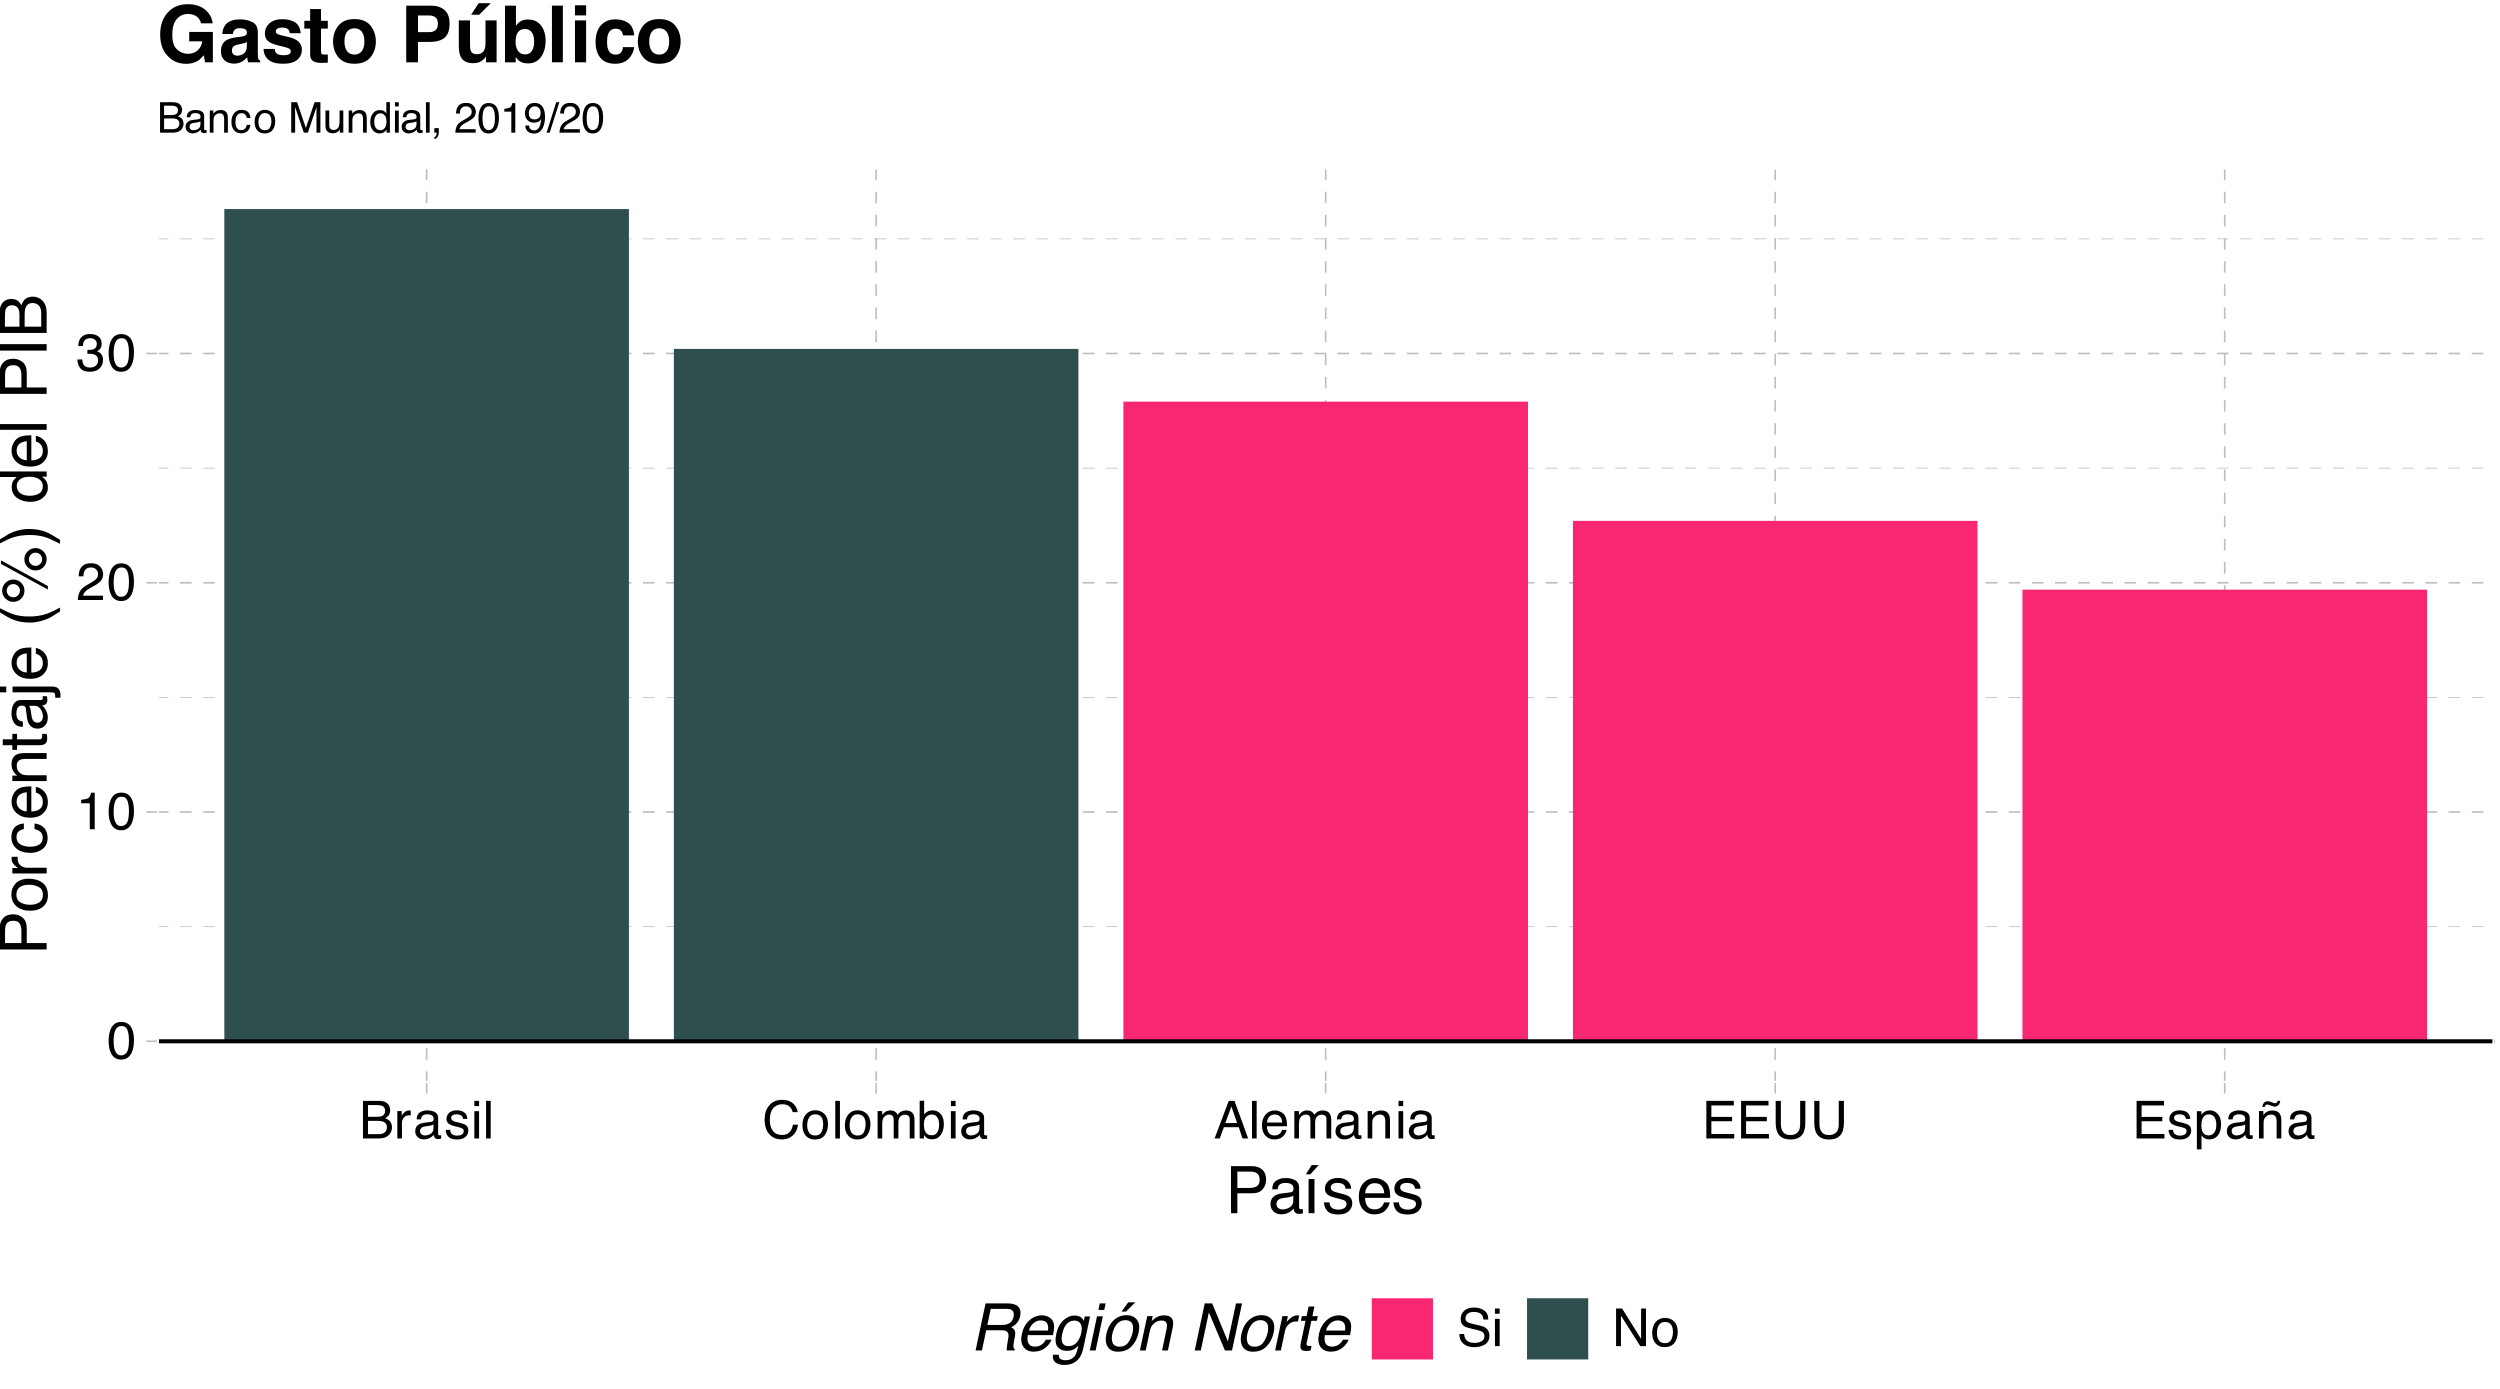 <?xml version="1.0" encoding="UTF-8"?>
<svg xmlns="http://www.w3.org/2000/svg" xmlns:xlink="http://www.w3.org/1999/xlink" width="648" height="360" viewBox="0 0 648 360">
<defs>
<g>
<g id="glyph-0-0">
<path d="M 0.438 0 L 0.438 -9.75 L 8.172 -9.75 L 8.172 0 Z M 6.953 -1.219 L 6.953 -8.531 L 1.656 -8.531 L 1.656 -1.219 Z M 6.953 -1.219 "/>
</g>
<g id="glyph-0-1">
<path d="M 3.672 -9.5 C 4.898 -9.5 5.789 -8.992 6.344 -7.984 C 6.77 -7.203 6.984 -6.129 6.984 -4.766 C 6.984 -3.473 6.789 -2.406 6.406 -1.562 C 5.844 -0.344 4.93 0.266 3.672 0.266 C 2.523 0.266 1.676 -0.234 1.125 -1.234 C 0.656 -2.055 0.422 -3.164 0.422 -4.562 C 0.422 -5.633 0.562 -6.562 0.844 -7.344 C 1.363 -8.781 2.305 -9.5 3.672 -9.5 Z M 3.656 -0.828 C 4.281 -0.828 4.773 -1.098 5.141 -1.641 C 5.504 -2.191 5.688 -3.219 5.688 -4.719 C 5.688 -5.801 5.555 -6.691 5.297 -7.391 C 5.035 -8.086 4.52 -8.438 3.75 -8.438 C 3.039 -8.438 2.523 -8.102 2.203 -7.438 C 1.879 -6.77 1.719 -5.797 1.719 -4.516 C 1.719 -3.547 1.82 -2.766 2.031 -2.172 C 2.352 -1.273 2.895 -0.828 3.656 -0.828 Z M 3.656 -0.828 "/>
</g>
<g id="glyph-0-2">
<path d="M 1.297 -6.734 L 1.297 -7.641 C 2.16 -7.723 2.766 -7.863 3.109 -8.062 C 3.453 -8.258 3.707 -8.727 3.875 -9.469 L 4.812 -9.469 L 4.812 0 L 3.531 0 L 3.531 -6.734 Z M 1.297 -6.734 "/>
</g>
<g id="glyph-0-3">
<path d="M 0.422 0 C 0.461 -0.82 0.629 -1.535 0.922 -2.141 C 1.223 -2.742 1.801 -3.297 2.656 -3.797 L 3.922 -4.531 C 4.492 -4.863 4.895 -5.145 5.125 -5.375 C 5.488 -5.738 5.672 -6.16 5.672 -6.641 C 5.672 -7.191 5.504 -7.629 5.172 -7.953 C 4.836 -8.273 4.395 -8.438 3.844 -8.438 C 3.031 -8.438 2.469 -8.129 2.156 -7.516 C 1.977 -7.18 1.883 -6.723 1.875 -6.141 L 0.656 -6.141 C 0.664 -6.961 0.816 -7.633 1.109 -8.156 C 1.629 -9.07 2.547 -9.531 3.859 -9.531 C 4.941 -9.531 5.734 -9.234 6.234 -8.641 C 6.742 -8.055 7 -7.406 7 -6.688 C 7 -5.926 6.727 -5.273 6.188 -4.734 C 5.883 -4.422 5.332 -4.039 4.531 -3.594 L 3.625 -3.094 C 3.188 -2.852 2.844 -2.625 2.594 -2.406 C 2.156 -2.02 1.879 -1.594 1.766 -1.125 L 6.953 -1.125 L 6.953 0 Z M 0.422 0 "/>
</g>
<g id="glyph-0-4">
<path d="M 3.531 0.266 C 2.406 0.266 1.586 -0.039 1.078 -0.656 C 0.578 -1.281 0.328 -2.035 0.328 -2.922 L 1.578 -2.922 C 1.629 -2.305 1.742 -1.859 1.922 -1.578 C 2.234 -1.078 2.789 -0.828 3.594 -0.828 C 4.227 -0.828 4.734 -0.992 5.109 -1.328 C 5.492 -1.672 5.688 -2.109 5.688 -2.641 C 5.688 -3.297 5.484 -3.754 5.078 -4.016 C 4.68 -4.273 4.125 -4.406 3.406 -4.406 C 3.332 -4.406 3.254 -4.398 3.172 -4.391 C 3.086 -4.391 3.004 -4.391 2.922 -4.391 L 2.922 -5.438 C 3.047 -5.426 3.148 -5.414 3.234 -5.406 C 3.316 -5.406 3.406 -5.406 3.5 -5.406 C 3.945 -5.406 4.316 -5.477 4.609 -5.625 C 5.109 -5.875 5.359 -6.316 5.359 -6.953 C 5.359 -7.422 5.191 -7.785 4.859 -8.047 C 4.523 -8.305 4.133 -8.438 3.688 -8.438 C 2.883 -8.438 2.332 -8.172 2.031 -7.641 C 1.863 -7.336 1.77 -6.922 1.75 -6.391 L 0.562 -6.391 C 0.562 -7.098 0.703 -7.695 0.984 -8.188 C 1.473 -9.07 2.332 -9.516 3.562 -9.516 C 4.531 -9.516 5.281 -9.297 5.812 -8.859 C 6.344 -8.43 6.609 -7.812 6.609 -7 C 6.609 -6.414 6.453 -5.941 6.141 -5.578 C 5.941 -5.348 5.688 -5.172 5.375 -5.047 C 5.875 -4.91 6.266 -4.645 6.547 -4.25 C 6.828 -3.852 6.969 -3.375 6.969 -2.812 C 6.969 -1.906 6.664 -1.164 6.062 -0.594 C 5.469 -0.02 4.625 0.266 3.531 0.266 Z M 3.531 0.266 "/>
</g>
<g id="glyph-0-5">
<path d="M 4.703 -5.625 C 5.254 -5.625 5.688 -5.703 6 -5.859 C 6.488 -6.098 6.734 -6.535 6.734 -7.172 C 6.734 -7.805 6.473 -8.238 5.953 -8.469 C 5.66 -8.594 5.227 -8.656 4.656 -8.656 L 2.297 -8.656 L 2.297 -5.625 Z M 5.141 -1.125 C 5.953 -1.125 6.531 -1.359 6.875 -1.828 C 7.094 -2.129 7.203 -2.488 7.203 -2.906 C 7.203 -3.613 6.883 -4.098 6.25 -4.359 C 5.914 -4.492 5.473 -4.562 4.922 -4.562 L 2.297 -4.562 L 2.297 -1.125 Z M 1 -9.75 L 5.188 -9.75 C 6.332 -9.75 7.145 -9.41 7.625 -8.734 C 7.906 -8.328 8.047 -7.859 8.047 -7.328 C 8.047 -6.711 7.875 -6.211 7.531 -5.828 C 7.344 -5.617 7.082 -5.426 6.75 -5.25 C 7.25 -5.062 7.617 -4.848 7.859 -4.609 C 8.297 -4.18 8.516 -3.594 8.516 -2.844 C 8.516 -2.219 8.32 -1.648 7.938 -1.141 C 7.344 -0.379 6.406 0 5.125 0 L 1 0 Z M 1 -9.75 "/>
</g>
<g id="glyph-0-6">
<path d="M 0.906 -7.109 L 2.047 -7.109 L 2.047 -5.875 C 2.141 -6.113 2.363 -6.406 2.719 -6.75 C 3.082 -7.094 3.504 -7.266 3.984 -7.266 C 4.004 -7.266 4.039 -7.258 4.094 -7.25 C 4.145 -7.25 4.238 -7.242 4.375 -7.234 L 4.375 -5.969 C 4.301 -5.988 4.234 -6 4.172 -6 C 4.109 -6 4.039 -6 3.969 -6 C 3.375 -6 2.914 -5.805 2.594 -5.422 C 2.27 -5.035 2.109 -4.594 2.109 -4.094 L 2.109 0 L 0.906 0 Z M 0.906 -7.109 "/>
</g>
<g id="glyph-0-7">
<path d="M 1.797 -1.891 C 1.797 -1.547 1.922 -1.273 2.172 -1.078 C 2.422 -0.879 2.719 -0.781 3.062 -0.781 C 3.488 -0.781 3.895 -0.875 4.281 -1.062 C 4.945 -1.383 5.281 -1.914 5.281 -2.656 L 5.281 -3.625 C 5.133 -3.531 4.945 -3.453 4.719 -3.391 C 4.488 -3.328 4.266 -3.281 4.047 -3.25 L 3.312 -3.156 C 2.883 -3.102 2.562 -3.016 2.344 -2.891 C 1.977 -2.68 1.797 -2.348 1.797 -1.891 Z M 4.688 -4.312 C 4.957 -4.344 5.141 -4.457 5.234 -4.656 C 5.285 -4.758 5.312 -4.91 5.312 -5.109 C 5.312 -5.516 5.164 -5.805 4.875 -5.984 C 4.594 -6.172 4.18 -6.266 3.641 -6.266 C 3.016 -6.266 2.57 -6.098 2.312 -5.766 C 2.164 -5.578 2.07 -5.301 2.031 -4.938 L 0.906 -4.938 C 0.926 -5.812 1.207 -6.422 1.75 -6.766 C 2.301 -7.109 2.938 -7.281 3.656 -7.281 C 4.5 -7.281 5.18 -7.117 5.703 -6.797 C 6.223 -6.484 6.484 -5.988 6.484 -5.312 L 6.484 -1.219 C 6.484 -1.094 6.504 -0.992 6.547 -0.922 C 6.598 -0.848 6.707 -0.812 6.875 -0.812 C 6.926 -0.812 6.984 -0.812 7.047 -0.812 C 7.117 -0.82 7.191 -0.832 7.266 -0.844 L 7.266 0.031 C 7.078 0.082 6.938 0.113 6.844 0.125 C 6.75 0.145 6.613 0.156 6.438 0.156 C 6.031 0.156 5.734 0.008 5.547 -0.281 C 5.453 -0.438 5.383 -0.656 5.344 -0.938 C 5.102 -0.625 4.754 -0.348 4.297 -0.109 C 3.836 0.117 3.332 0.234 2.781 0.234 C 2.125 0.234 1.586 0.035 1.172 -0.359 C 0.754 -0.766 0.547 -1.266 0.547 -1.859 C 0.547 -2.523 0.75 -3.035 1.156 -3.391 C 1.57 -3.754 2.113 -3.977 2.781 -4.062 Z M 3.703 -7.281 Z M 3.703 -7.281 "/>
</g>
<g id="glyph-0-8">
<path d="M 1.594 -2.234 C 1.625 -1.836 1.723 -1.531 1.891 -1.312 C 2.191 -0.926 2.711 -0.734 3.453 -0.734 C 3.891 -0.734 4.273 -0.828 4.609 -1.016 C 4.953 -1.211 5.125 -1.516 5.125 -1.922 C 5.125 -2.223 4.988 -2.453 4.719 -2.609 C 4.539 -2.711 4.203 -2.828 3.703 -2.953 L 2.75 -3.188 C 2.145 -3.344 1.695 -3.516 1.406 -3.703 C 0.895 -4.023 0.641 -4.469 0.641 -5.031 C 0.641 -5.707 0.879 -6.254 1.359 -6.672 C 1.848 -7.086 2.5 -7.297 3.312 -7.297 C 4.383 -7.297 5.16 -6.984 5.641 -6.359 C 5.93 -5.953 6.07 -5.52 6.062 -5.062 L 4.938 -5.062 C 4.914 -5.332 4.82 -5.578 4.656 -5.797 C 4.375 -6.109 3.895 -6.266 3.219 -6.266 C 2.77 -6.266 2.43 -6.176 2.203 -6 C 1.973 -5.832 1.859 -5.609 1.859 -5.328 C 1.859 -5.016 2.008 -4.77 2.312 -4.594 C 2.488 -4.477 2.75 -4.379 3.094 -4.297 L 3.891 -4.109 C 4.742 -3.898 5.316 -3.695 5.609 -3.5 C 6.078 -3.195 6.312 -2.719 6.312 -2.062 C 6.312 -1.426 6.066 -0.879 5.578 -0.422 C 5.098 0.035 4.367 0.266 3.391 0.266 C 2.336 0.266 1.586 0.023 1.141 -0.453 C 0.703 -0.93 0.469 -1.523 0.438 -2.234 Z M 3.359 -7.281 Z M 3.359 -7.281 "/>
</g>
<g id="glyph-0-9">
<path d="M 0.875 -7.078 L 2.094 -7.078 L 2.094 0 L 0.875 0 Z M 0.875 -9.75 L 2.094 -9.75 L 2.094 -8.391 L 0.875 -8.391 Z M 0.875 -9.75 "/>
</g>
<g id="glyph-0-10">
<path d="M 0.906 -9.75 L 2.109 -9.75 L 2.109 0 L 0.906 0 Z M 0.906 -9.75 "/>
</g>
<g id="glyph-0-11">
<path d="M 5.141 -10.016 C 6.379 -10.016 7.336 -9.688 8.016 -9.031 C 8.703 -8.383 9.082 -7.648 9.156 -6.828 L 7.859 -6.828 C 7.711 -7.453 7.422 -7.945 6.984 -8.312 C 6.555 -8.688 5.945 -8.875 5.156 -8.875 C 4.195 -8.875 3.422 -8.535 2.828 -7.859 C 2.234 -7.18 1.938 -6.145 1.938 -4.75 C 1.938 -3.613 2.203 -2.688 2.734 -1.969 C 3.273 -1.258 4.07 -0.906 5.125 -0.906 C 6.102 -0.906 6.848 -1.281 7.359 -2.031 C 7.629 -2.426 7.828 -2.941 7.953 -3.578 L 9.25 -3.578 C 9.133 -2.555 8.754 -1.695 8.109 -1 C 7.328 -0.164 6.281 0.25 4.969 0.25 C 3.832 0.25 2.883 -0.094 2.125 -0.781 C 1.102 -1.688 0.594 -3.086 0.594 -4.984 C 0.594 -6.422 0.973 -7.598 1.734 -8.516 C 2.555 -9.516 3.691 -10.016 5.141 -10.016 Z M 4.875 -10.016 Z M 4.875 -10.016 "/>
</g>
<g id="glyph-0-12">
<path d="M 3.703 -0.766 C 4.492 -0.766 5.035 -1.062 5.328 -1.656 C 5.617 -2.258 5.766 -2.93 5.766 -3.672 C 5.766 -4.336 5.66 -4.879 5.453 -5.297 C 5.109 -5.941 4.523 -6.266 3.703 -6.266 C 2.973 -6.266 2.441 -5.984 2.109 -5.422 C 1.785 -4.867 1.625 -4.203 1.625 -3.422 C 1.625 -2.66 1.785 -2.023 2.109 -1.516 C 2.441 -1.016 2.973 -0.766 3.703 -0.766 Z M 3.75 -7.312 C 4.664 -7.312 5.438 -7.004 6.062 -6.391 C 6.695 -5.785 7.016 -4.891 7.016 -3.703 C 7.016 -2.555 6.734 -1.609 6.172 -0.859 C 5.617 -0.109 4.754 0.266 3.578 0.266 C 2.609 0.266 1.832 -0.062 1.25 -0.719 C 0.676 -1.383 0.391 -2.281 0.391 -3.406 C 0.391 -4.594 0.691 -5.539 1.297 -6.25 C 1.898 -6.957 2.719 -7.312 3.75 -7.312 Z M 3.703 -7.281 Z M 3.703 -7.281 "/>
</g>
<g id="glyph-0-13">
<path d="M 0.875 -7.109 L 2.062 -7.109 L 2.062 -6.094 C 2.344 -6.445 2.598 -6.703 2.828 -6.859 C 3.223 -7.129 3.672 -7.266 4.172 -7.266 C 4.734 -7.266 5.188 -7.125 5.531 -6.844 C 5.727 -6.688 5.906 -6.453 6.062 -6.141 C 6.332 -6.523 6.645 -6.805 7 -6.984 C 7.363 -7.172 7.766 -7.266 8.203 -7.266 C 9.16 -7.266 9.812 -6.922 10.156 -6.234 C 10.344 -5.859 10.438 -5.359 10.438 -4.734 L 10.438 0 L 9.203 0 L 9.203 -4.938 C 9.203 -5.414 9.082 -5.738 8.844 -5.906 C 8.602 -6.082 8.316 -6.172 7.984 -6.172 C 7.516 -6.172 7.109 -6.016 6.766 -5.703 C 6.43 -5.391 6.266 -4.867 6.266 -4.141 L 6.266 0 L 5.047 0 L 5.047 -4.641 C 5.047 -5.117 4.988 -5.469 4.875 -5.688 C 4.688 -6.02 4.348 -6.188 3.859 -6.188 C 3.398 -6.188 2.988 -6.008 2.625 -5.656 C 2.258 -5.312 2.078 -4.68 2.078 -3.766 L 2.078 0 L 0.875 0 Z M 0.875 -7.109 "/>
</g>
<g id="glyph-0-14">
<path d="M 0.781 -9.781 L 1.938 -9.781 L 1.938 -6.25 C 2.207 -6.582 2.52 -6.836 2.875 -7.016 C 3.238 -7.203 3.633 -7.297 4.062 -7.297 C 4.945 -7.297 5.664 -6.988 6.219 -6.375 C 6.77 -5.77 7.047 -4.875 7.047 -3.688 C 7.047 -2.562 6.77 -1.629 6.219 -0.891 C 5.676 -0.148 4.926 0.219 3.969 0.219 C 3.426 0.219 2.969 0.086 2.594 -0.172 C 2.375 -0.316 2.141 -0.562 1.891 -0.906 L 1.891 0 L 0.781 0 Z M 3.891 -0.828 C 4.535 -0.828 5.02 -1.082 5.344 -1.594 C 5.664 -2.113 5.828 -2.789 5.828 -3.625 C 5.828 -4.375 5.664 -4.992 5.344 -5.484 C 5.02 -5.973 4.547 -6.219 3.922 -6.219 C 3.379 -6.219 2.898 -6.016 2.484 -5.609 C 2.078 -5.211 1.875 -4.551 1.875 -3.625 C 1.875 -2.957 1.957 -2.414 2.125 -2 C 2.445 -1.219 3.035 -0.828 3.891 -0.828 Z M 3.891 -0.828 "/>
</g>
<g id="glyph-0-15">
<path d="M 6.047 -4 L 4.562 -8.297 L 2.984 -4 Z M 3.875 -9.75 L 5.359 -9.75 L 8.906 0 L 7.453 0 L 6.469 -2.922 L 2.609 -2.922 L 1.547 0 L 0.203 0 Z M 3.875 -9.75 "/>
</g>
<g id="glyph-0-16">
<path d="M 3.844 -7.266 C 4.344 -7.266 4.828 -7.145 5.297 -6.906 C 5.773 -6.676 6.141 -6.375 6.391 -6 C 6.629 -5.633 6.785 -5.211 6.859 -4.734 C 6.93 -4.41 6.969 -3.891 6.969 -3.172 L 1.766 -3.172 C 1.785 -2.453 1.953 -1.875 2.266 -1.438 C 2.586 -1 3.082 -0.781 3.75 -0.781 C 4.375 -0.781 4.875 -0.988 5.25 -1.406 C 5.457 -1.645 5.602 -1.922 5.688 -2.234 L 6.875 -2.234 C 6.844 -1.973 6.738 -1.68 6.562 -1.359 C 6.383 -1.035 6.188 -0.773 5.969 -0.578 C 5.602 -0.223 5.156 0.016 4.625 0.141 C 4.332 0.211 4.008 0.25 3.656 0.25 C 2.77 0.25 2.02 -0.066 1.406 -0.703 C 0.789 -1.348 0.484 -2.254 0.484 -3.422 C 0.484 -4.555 0.789 -5.477 1.406 -6.188 C 2.031 -6.906 2.844 -7.266 3.844 -7.266 Z M 5.734 -4.125 C 5.691 -4.645 5.582 -5.055 5.406 -5.359 C 5.07 -5.93 4.523 -6.219 3.766 -6.219 C 3.211 -6.219 2.75 -6.02 2.375 -5.625 C 2.008 -5.227 1.816 -4.727 1.797 -4.125 Z M 3.719 -7.281 Z M 3.719 -7.281 "/>
</g>
<g id="glyph-0-17">
<path d="M 0.875 -7.109 L 2.016 -7.109 L 2.016 -6.094 C 2.348 -6.508 2.703 -6.805 3.078 -6.984 C 3.453 -7.172 3.867 -7.266 4.328 -7.266 C 5.336 -7.266 6.02 -6.914 6.375 -6.219 C 6.57 -5.832 6.672 -5.281 6.672 -4.562 L 6.672 0 L 5.453 0 L 5.453 -4.484 C 5.453 -4.91 5.391 -5.258 5.266 -5.531 C 5.047 -5.969 4.66 -6.188 4.109 -6.188 C 3.828 -6.188 3.594 -6.16 3.406 -6.109 C 3.082 -6.004 2.797 -5.805 2.547 -5.516 C 2.348 -5.285 2.219 -5.047 2.156 -4.797 C 2.102 -4.547 2.078 -4.188 2.078 -3.719 L 2.078 0 L 0.875 0 Z M 3.688 -7.281 Z M 3.688 -7.281 "/>
</g>
<g id="glyph-0-18">
<path d="M 1.156 -9.75 L 8.266 -9.75 L 8.266 -8.562 L 2.453 -8.562 L 2.453 -5.594 L 7.828 -5.594 L 7.828 -4.469 L 2.453 -4.469 L 2.453 -1.156 L 8.375 -1.156 L 8.375 0 L 1.156 0 Z M 4.766 -9.75 Z M 4.766 -9.75 "/>
</g>
<g id="glyph-0-19">
<path d="M 2.469 -9.75 L 2.469 -3.719 C 2.469 -3.008 2.602 -2.422 2.875 -1.953 C 3.258 -1.242 3.922 -0.891 4.859 -0.891 C 5.973 -0.891 6.734 -1.273 7.141 -2.047 C 7.359 -2.461 7.469 -3.02 7.469 -3.719 L 7.469 -9.75 L 8.812 -9.75 L 8.812 -4.281 C 8.812 -3.07 8.648 -2.145 8.328 -1.5 C 7.734 -0.32 6.613 0.266 4.969 0.266 C 3.32 0.266 2.203 -0.32 1.609 -1.5 C 1.285 -2.145 1.125 -3.07 1.125 -4.281 L 1.125 -9.75 Z M 4.969 -9.75 Z M 4.969 -9.75 "/>
</g>
<g id="glyph-0-20">
<path d="M 3.875 -0.797 C 4.438 -0.797 4.898 -1.031 5.266 -1.5 C 5.641 -1.969 5.828 -2.664 5.828 -3.594 C 5.828 -4.164 5.742 -4.656 5.578 -5.062 C 5.266 -5.844 4.695 -6.234 3.875 -6.234 C 3.051 -6.234 2.484 -5.816 2.172 -4.984 C 2.016 -4.547 1.938 -3.988 1.938 -3.312 C 1.938 -2.758 2.016 -2.289 2.172 -1.906 C 2.484 -1.164 3.051 -0.797 3.875 -0.797 Z M 0.781 -7.078 L 1.938 -7.078 L 1.938 -6.141 C 2.176 -6.461 2.441 -6.711 2.734 -6.891 C 3.129 -7.148 3.602 -7.281 4.156 -7.281 C 4.957 -7.281 5.641 -6.969 6.203 -6.344 C 6.766 -5.727 7.047 -4.848 7.047 -3.703 C 7.047 -2.16 6.641 -1.055 5.828 -0.391 C 5.316 0.023 4.719 0.234 4.031 0.234 C 3.5 0.234 3.051 0.117 2.688 -0.109 C 2.477 -0.242 2.242 -0.473 1.984 -0.797 L 1.984 2.828 L 0.781 2.828 Z M 0.781 -7.078 "/>
</g>
<g id="glyph-0-21">
<path d="M 0.875 -7.109 L 2.016 -7.109 L 2.016 -6.094 C 2.348 -6.508 2.703 -6.805 3.078 -6.984 C 3.453 -7.172 3.867 -7.266 4.328 -7.266 C 5.336 -7.266 6.02 -6.914 6.375 -6.219 C 6.57 -5.832 6.672 -5.281 6.672 -4.562 L 6.672 0 L 5.453 0 L 5.453 -4.484 C 5.453 -4.91 5.391 -5.258 5.266 -5.531 C 5.047 -5.969 4.66 -6.188 4.109 -6.188 C 3.828 -6.188 3.594 -6.16 3.406 -6.109 C 3.082 -6.004 2.797 -5.805 2.547 -5.516 C 2.348 -5.285 2.219 -5.047 2.156 -4.797 C 2.102 -4.547 2.078 -4.188 2.078 -3.719 L 2.078 0 L 0.875 0 Z M 3.688 -7.281 Z M 4.391 -9.312 C 4.516 -9.258 4.625 -9.219 4.719 -9.188 C 4.82 -9.156 4.926 -9.141 5.031 -9.141 C 5.281 -9.141 5.457 -9.219 5.562 -9.375 C 5.625 -9.457 5.664 -9.582 5.688 -9.75 L 6.391 -9.75 C 6.297 -9.188 6.113 -8.797 5.844 -8.578 C 5.582 -8.367 5.297 -8.266 4.984 -8.266 C 4.891 -8.266 4.766 -8.281 4.609 -8.312 C 4.461 -8.352 4.332 -8.395 4.219 -8.438 L 3.859 -8.562 C 3.648 -8.645 3.477 -8.703 3.344 -8.734 C 3.219 -8.773 3.094 -8.797 2.969 -8.797 C 2.812 -8.797 2.68 -8.742 2.578 -8.641 C 2.484 -8.535 2.422 -8.379 2.391 -8.172 L 1.734 -8.172 C 1.797 -8.523 1.891 -8.812 2.016 -9.031 C 2.273 -9.438 2.648 -9.641 3.141 -9.641 C 3.297 -9.641 3.461 -9.617 3.641 -9.578 C 3.828 -9.535 4.078 -9.445 4.391 -9.312 Z M 4.391 -9.312 "/>
</g>
<g id="glyph-0-22">
<path d="M 1.891 -3.141 C 1.922 -2.586 2.055 -2.141 2.297 -1.797 C 2.734 -1.148 3.504 -0.828 4.609 -0.828 C 5.098 -0.828 5.547 -0.898 5.953 -1.047 C 6.742 -1.316 7.141 -1.805 7.141 -2.516 C 7.141 -3.047 6.973 -3.426 6.641 -3.656 C 6.305 -3.875 5.781 -4.066 5.062 -4.234 L 3.75 -4.531 C 2.883 -4.719 2.27 -4.93 1.906 -5.172 C 1.289 -5.578 0.984 -6.188 0.984 -7 C 0.984 -7.875 1.285 -8.594 1.891 -9.156 C 2.492 -9.719 3.352 -10 4.469 -10 C 5.488 -10 6.352 -9.75 7.062 -9.25 C 7.781 -8.758 8.141 -7.973 8.141 -6.891 L 6.906 -6.891 C 6.832 -7.41 6.691 -7.812 6.484 -8.094 C 6.078 -8.602 5.391 -8.859 4.422 -8.859 C 3.648 -8.859 3.094 -8.691 2.75 -8.359 C 2.406 -8.035 2.234 -7.656 2.234 -7.219 C 2.234 -6.738 2.43 -6.391 2.828 -6.172 C 3.086 -6.023 3.68 -5.848 4.609 -5.641 L 5.969 -5.328 C 6.633 -5.18 7.145 -4.977 7.5 -4.719 C 8.125 -4.258 8.438 -3.598 8.438 -2.734 C 8.438 -1.648 8.039 -0.875 7.25 -0.406 C 6.469 0.051 5.555 0.281 4.516 0.281 C 3.297 0.281 2.348 -0.023 1.672 -0.641 C 0.984 -1.254 0.645 -2.086 0.656 -3.141 Z M 4.562 -10.016 Z M 4.562 -10.016 "/>
</g>
<g id="glyph-0-23">
<path d="M 1.031 -9.75 L 2.594 -9.75 L 7.516 -1.859 L 7.516 -9.75 L 8.781 -9.75 L 8.781 0 L 7.297 0 L 2.297 -7.891 L 2.297 0 L 1.031 0 Z M 4.812 -9.75 Z M 4.812 -9.75 "/>
</g>
<g id="glyph-1-0">
<path d="M 0.547 0 L 0.547 -12.188 L 10.234 -12.188 L 10.234 0 Z M 8.703 -1.531 L 8.703 -10.672 L 2.078 -10.672 L 2.078 -1.531 Z M 8.703 -1.531 "/>
</g>
<g id="glyph-1-1">
<path d="M 1.453 -12.188 L 6.938 -12.188 C 8.02 -12.188 8.895 -11.879 9.562 -11.266 C 10.227 -10.66 10.562 -9.805 10.562 -8.703 C 10.562 -7.742 10.266 -6.91 9.672 -6.203 C 9.078 -5.504 8.164 -5.156 6.938 -5.156 L 3.109 -5.156 L 3.109 0 L 1.453 0 Z M 8.891 -8.688 C 8.891 -9.582 8.555 -10.191 7.891 -10.516 C 7.523 -10.691 7.023 -10.781 6.391 -10.781 L 3.109 -10.781 L 3.109 -6.547 L 6.391 -6.547 C 7.129 -6.547 7.727 -6.703 8.188 -7.016 C 8.656 -7.336 8.891 -7.895 8.891 -8.688 Z M 8.891 -8.688 "/>
</g>
<g id="glyph-1-2">
<path d="M 2.234 -2.359 C 2.234 -1.93 2.391 -1.594 2.703 -1.344 C 3.023 -1.094 3.398 -0.969 3.828 -0.969 C 4.359 -0.969 4.867 -1.094 5.359 -1.344 C 6.191 -1.738 6.609 -2.398 6.609 -3.328 L 6.609 -4.531 C 6.422 -4.406 6.18 -4.305 5.891 -4.234 C 5.609 -4.16 5.332 -4.102 5.062 -4.062 L 4.156 -3.953 C 3.613 -3.879 3.207 -3.766 2.938 -3.609 C 2.469 -3.348 2.234 -2.93 2.234 -2.359 Z M 5.859 -5.391 C 6.203 -5.43 6.43 -5.57 6.547 -5.812 C 6.617 -5.945 6.656 -6.141 6.656 -6.391 C 6.656 -6.898 6.473 -7.27 6.109 -7.5 C 5.742 -7.727 5.223 -7.844 4.547 -7.844 C 3.766 -7.844 3.211 -7.633 2.891 -7.219 C 2.703 -6.977 2.582 -6.629 2.531 -6.172 L 1.141 -6.172 C 1.16 -7.266 1.516 -8.023 2.203 -8.453 C 2.891 -8.891 3.68 -9.109 4.578 -9.109 C 5.629 -9.109 6.477 -8.91 7.125 -8.516 C 7.781 -8.109 8.109 -7.488 8.109 -6.656 L 8.109 -1.531 C 8.109 -1.375 8.141 -1.25 8.203 -1.156 C 8.266 -1.062 8.395 -1.016 8.594 -1.016 C 8.664 -1.016 8.742 -1.016 8.828 -1.016 C 8.91 -1.023 9 -1.039 9.094 -1.062 L 9.094 0.047 C 8.852 0.109 8.672 0.145 8.547 0.156 C 8.43 0.176 8.27 0.188 8.062 0.188 C 7.539 0.188 7.164 0.004 6.938 -0.359 C 6.812 -0.547 6.727 -0.816 6.688 -1.172 C 6.375 -0.773 5.93 -0.43 5.359 -0.141 C 4.797 0.148 4.172 0.297 3.484 0.297 C 2.66 0.297 1.988 0.047 1.469 -0.453 C 0.945 -0.953 0.688 -1.578 0.688 -2.328 C 0.688 -3.148 0.941 -3.789 1.453 -4.25 C 1.961 -4.707 2.641 -4.988 3.484 -5.094 Z M 4.625 -9.109 Z M 4.625 -9.109 "/>
</g>
<g id="glyph-1-3">
<path d="M 1.562 -8.844 L 3.094 -8.844 L 3.094 0 L 1.562 0 Z M 2.328 -9.109 Z M 4.203 -12.469 L 2 -10.062 L 0.844 -10.062 L 2.375 -12.469 Z M 4.203 -12.469 "/>
</g>
<g id="glyph-1-4">
<path d="M 1.984 -2.797 C 2.023 -2.297 2.148 -1.91 2.359 -1.641 C 2.734 -1.16 3.383 -0.922 4.312 -0.922 C 4.863 -0.922 5.348 -1.039 5.766 -1.281 C 6.191 -1.52 6.406 -1.895 6.406 -2.406 C 6.406 -2.781 6.238 -3.066 5.906 -3.266 C 5.688 -3.391 5.258 -3.531 4.625 -3.688 L 3.438 -4 C 2.676 -4.188 2.117 -4.395 1.766 -4.625 C 1.117 -5.031 0.797 -5.586 0.797 -6.297 C 0.797 -7.141 1.098 -7.82 1.703 -8.344 C 2.305 -8.863 3.125 -9.125 4.156 -9.125 C 5.488 -9.125 6.453 -8.727 7.047 -7.938 C 7.422 -7.445 7.602 -6.91 7.594 -6.328 L 6.172 -6.328 C 6.148 -6.672 6.031 -6.977 5.812 -7.25 C 5.469 -7.645 4.875 -7.844 4.031 -7.844 C 3.469 -7.844 3.039 -7.734 2.75 -7.516 C 2.457 -7.305 2.312 -7.023 2.312 -6.672 C 2.312 -6.273 2.504 -5.961 2.891 -5.734 C 3.109 -5.598 3.438 -5.477 3.875 -5.375 L 4.859 -5.125 C 5.93 -4.863 6.648 -4.613 7.016 -4.375 C 7.598 -3.988 7.891 -3.391 7.891 -2.578 C 7.891 -1.785 7.586 -1.098 6.984 -0.516 C 6.379 0.055 5.461 0.344 4.234 0.344 C 2.922 0.344 1.988 0.039 1.438 -0.562 C 0.883 -1.164 0.586 -1.91 0.547 -2.797 Z M 4.188 -9.109 Z M 4.188 -9.109 "/>
</g>
<g id="glyph-1-5">
<path d="M 4.797 -9.094 C 5.43 -9.094 6.039 -8.941 6.625 -8.641 C 7.219 -8.348 7.672 -7.969 7.984 -7.5 C 8.285 -7.051 8.484 -6.523 8.578 -5.922 C 8.672 -5.516 8.719 -4.863 8.719 -3.969 L 2.203 -3.969 C 2.223 -3.062 2.43 -2.336 2.828 -1.797 C 3.234 -1.254 3.852 -0.984 4.688 -0.984 C 5.469 -0.984 6.094 -1.238 6.562 -1.75 C 6.82 -2.051 7.008 -2.398 7.125 -2.797 L 8.594 -2.797 C 8.551 -2.461 8.422 -2.094 8.203 -1.688 C 7.984 -1.289 7.738 -0.969 7.469 -0.719 C 7.02 -0.27 6.457 0.031 5.781 0.188 C 5.426 0.27 5.02 0.312 4.562 0.312 C 3.457 0.312 2.52 -0.086 1.75 -0.891 C 0.977 -1.691 0.594 -2.82 0.594 -4.281 C 0.594 -5.707 0.977 -6.863 1.75 -7.75 C 2.531 -8.645 3.547 -9.094 4.797 -9.094 Z M 7.188 -5.156 C 7.125 -5.801 6.977 -6.316 6.75 -6.703 C 6.344 -7.422 5.66 -7.781 4.703 -7.781 C 4.016 -7.781 3.438 -7.531 2.969 -7.031 C 2.508 -6.539 2.266 -5.914 2.234 -5.156 Z M 4.656 -9.109 Z M 4.656 -9.109 "/>
</g>
<g id="glyph-2-0">
<path d="M 0 -0.547 L -12.188 -0.547 L -12.188 -10.234 L 0 -10.234 Z M -1.531 -8.703 L -10.672 -8.703 L -10.672 -2.078 L -1.531 -2.078 Z M -1.531 -8.703 "/>
</g>
<g id="glyph-2-1">
<path d="M -12.188 -1.453 L -12.188 -6.938 C -12.188 -8.02 -11.879 -8.895 -11.266 -9.562 C -10.66 -10.227 -9.805 -10.562 -8.703 -10.562 C -7.742 -10.562 -6.91 -10.266 -6.203 -9.672 C -5.504 -9.078 -5.156 -8.164 -5.156 -6.938 L -5.156 -3.109 L 0 -3.109 L 0 -1.453 Z M -8.688 -8.891 C -9.582 -8.891 -10.191 -8.555 -10.516 -7.891 C -10.691 -7.523 -10.781 -7.023 -10.781 -6.391 L -10.781 -3.109 L -6.547 -3.109 L -6.547 -6.391 C -6.547 -7.129 -6.703 -7.727 -7.016 -8.188 C -7.336 -8.656 -7.895 -8.891 -8.688 -8.891 Z M -8.688 -8.891 "/>
</g>
<g id="glyph-2-2">
<path d="M -0.969 -4.625 C -0.969 -5.613 -1.344 -6.289 -2.094 -6.656 C -2.844 -7.031 -3.676 -7.219 -4.594 -7.219 C -5.414 -7.219 -6.086 -7.082 -6.609 -6.812 C -7.43 -6.395 -7.844 -5.672 -7.844 -4.641 C -7.844 -3.723 -7.492 -3.055 -6.797 -2.641 C -6.098 -2.234 -5.258 -2.031 -4.281 -2.031 C -3.332 -2.031 -2.539 -2.234 -1.906 -2.641 C -1.281 -3.055 -0.969 -3.719 -0.969 -4.625 Z M -9.141 -4.688 C -9.141 -5.832 -8.758 -6.801 -8 -7.594 C -7.238 -8.383 -6.113 -8.781 -4.625 -8.781 C -3.195 -8.781 -2.016 -8.43 -1.078 -7.734 C -0.141 -7.035 0.328 -5.953 0.328 -4.484 C 0.328 -3.254 -0.082 -2.281 -0.906 -1.562 C -1.738 -0.844 -2.852 -0.484 -4.25 -0.484 C -5.738 -0.484 -6.926 -0.863 -7.812 -1.625 C -8.695 -2.383 -9.141 -3.406 -9.141 -4.688 Z M -9.109 -4.625 Z M -9.109 -4.625 "/>
</g>
<g id="glyph-2-3">
<path d="M -8.891 -1.141 L -8.891 -2.562 L -7.359 -2.562 C -7.648 -2.676 -8.008 -2.957 -8.438 -3.406 C -8.875 -3.863 -9.094 -4.391 -9.094 -4.984 C -9.094 -5.004 -9.086 -5.047 -9.078 -5.109 C -9.078 -5.18 -9.066 -5.301 -9.047 -5.469 L -7.469 -5.469 C -7.488 -5.375 -7.5 -5.289 -7.5 -5.219 C -7.508 -5.145 -7.516 -5.062 -7.516 -4.969 C -7.516 -4.219 -7.27 -3.641 -6.781 -3.234 C -6.301 -2.828 -5.742 -2.625 -5.109 -2.625 L 0 -2.625 L 0 -1.141 Z M -8.891 -1.141 "/>
</g>
<g id="glyph-2-4">
<path d="M -9.141 -4.531 C -9.141 -5.531 -8.895 -6.344 -8.406 -6.969 C -7.926 -7.594 -7.094 -7.973 -5.906 -8.109 L -5.906 -6.656 C -6.445 -6.562 -6.898 -6.352 -7.266 -6.031 C -7.629 -5.719 -7.812 -5.219 -7.812 -4.531 C -7.812 -3.57 -7.348 -2.891 -6.422 -2.484 C -5.816 -2.211 -5.07 -2.078 -4.188 -2.078 C -3.289 -2.078 -2.535 -2.266 -1.922 -2.641 C -1.316 -3.023 -1.016 -3.617 -1.016 -4.422 C -1.016 -5.047 -1.203 -5.535 -1.578 -5.891 C -1.961 -6.254 -2.484 -6.508 -3.141 -6.656 L -3.141 -8.109 C -1.961 -7.941 -1.102 -7.523 -0.562 -6.859 C -0.02 -6.191 0.25 -5.344 0.25 -4.312 C 0.25 -3.145 -0.172 -2.211 -1.016 -1.516 C -1.867 -0.828 -2.93 -0.484 -4.203 -0.484 C -5.766 -0.484 -6.977 -0.863 -7.844 -1.625 C -8.707 -2.383 -9.141 -3.352 -9.141 -4.531 Z M -9.109 -4.297 Z M -9.109 -4.297 "/>
</g>
<g id="glyph-2-5">
<path d="M -9.094 -4.797 C -9.094 -5.43 -8.941 -6.039 -8.641 -6.625 C -8.348 -7.219 -7.969 -7.672 -7.5 -7.984 C -7.051 -8.285 -6.523 -8.484 -5.922 -8.578 C -5.516 -8.672 -4.863 -8.719 -3.969 -8.719 L -3.969 -2.203 C -3.062 -2.223 -2.336 -2.43 -1.797 -2.828 C -1.254 -3.234 -0.984 -3.852 -0.984 -4.688 C -0.984 -5.469 -1.238 -6.094 -1.75 -6.562 C -2.051 -6.82 -2.398 -7.008 -2.797 -7.125 L -2.797 -8.594 C -2.461 -8.551 -2.094 -8.422 -1.688 -8.203 C -1.289 -7.984 -0.969 -7.738 -0.719 -7.469 C -0.27 -7.02 0.031 -6.457 0.188 -5.781 C 0.27 -5.426 0.312 -5.02 0.312 -4.562 C 0.312 -3.457 -0.086 -2.52 -0.891 -1.75 C -1.691 -0.977 -2.82 -0.594 -4.281 -0.594 C -5.707 -0.594 -6.863 -0.977 -7.75 -1.75 C -8.645 -2.531 -9.094 -3.547 -9.094 -4.797 Z M -5.156 -7.188 C -5.801 -7.125 -6.316 -6.977 -6.703 -6.75 C -7.422 -6.344 -7.781 -5.66 -7.781 -4.703 C -7.781 -4.016 -7.531 -3.438 -7.031 -2.969 C -6.539 -2.508 -5.914 -2.266 -5.156 -2.234 Z M -9.109 -4.656 Z M -9.109 -4.656 "/>
</g>
<g id="glyph-2-6">
<path d="M -8.891 -1.094 L -8.891 -2.516 L -7.625 -2.516 C -8.145 -2.93 -8.52 -3.375 -8.75 -3.844 C -8.977 -4.32 -9.094 -4.848 -9.094 -5.422 C -9.094 -6.68 -8.648 -7.535 -7.766 -7.984 C -7.285 -8.223 -6.598 -8.344 -5.703 -8.344 L 0 -8.344 L 0 -6.828 L -5.609 -6.828 C -6.148 -6.828 -6.586 -6.742 -6.922 -6.578 C -7.473 -6.316 -7.75 -5.836 -7.75 -5.141 C -7.75 -4.785 -7.711 -4.492 -7.641 -4.266 C -7.516 -3.859 -7.27 -3.5 -6.906 -3.188 C -6.613 -2.938 -6.312 -2.773 -6 -2.703 C -5.688 -2.629 -5.238 -2.594 -4.656 -2.594 L 0 -2.594 L 0 -1.094 Z M -9.109 -4.609 Z M -9.109 -4.609 "/>
</g>
<g id="glyph-2-7">
<path d="M -11.375 -1.391 L -11.375 -2.906 L -8.891 -2.906 L -8.891 -4.328 L -7.672 -4.328 L -7.672 -2.906 L -1.875 -2.906 C -1.562 -2.906 -1.352 -3.008 -1.25 -3.219 C -1.188 -3.332 -1.156 -3.523 -1.156 -3.797 C -1.156 -3.867 -1.156 -3.945 -1.156 -4.031 C -1.156 -4.113 -1.16 -4.211 -1.172 -4.328 L 0 -4.328 C 0.051 -4.148 0.086 -3.969 0.109 -3.781 C 0.129 -3.602 0.141 -3.406 0.141 -3.188 C 0.141 -2.488 -0.035 -2.016 -0.391 -1.766 C -0.754 -1.516 -1.219 -1.391 -1.781 -1.391 L -7.672 -1.391 L -7.672 -0.188 L -8.891 -0.188 L -8.891 -1.391 Z M -11.375 -1.391 "/>
</g>
<g id="glyph-2-8">
<path d="M -2.359 -2.234 C -1.93 -2.234 -1.594 -2.391 -1.344 -2.703 C -1.094 -3.023 -0.969 -3.398 -0.969 -3.828 C -0.969 -4.359 -1.094 -4.867 -1.344 -5.359 C -1.738 -6.191 -2.398 -6.609 -3.328 -6.609 L -4.531 -6.609 C -4.406 -6.422 -4.305 -6.18 -4.234 -5.891 C -4.16 -5.609 -4.102 -5.332 -4.062 -5.062 L -3.953 -4.156 C -3.879 -3.613 -3.766 -3.207 -3.609 -2.938 C -3.348 -2.469 -2.93 -2.234 -2.359 -2.234 Z M -5.391 -5.859 C -5.43 -6.203 -5.57 -6.43 -5.812 -6.547 C -5.945 -6.617 -6.141 -6.656 -6.391 -6.656 C -6.898 -6.656 -7.27 -6.473 -7.5 -6.109 C -7.727 -5.742 -7.844 -5.223 -7.844 -4.547 C -7.844 -3.766 -7.633 -3.211 -7.219 -2.891 C -6.977 -2.703 -6.629 -2.582 -6.172 -2.531 L -6.172 -1.141 C -7.266 -1.16 -8.023 -1.516 -8.453 -2.203 C -8.891 -2.891 -9.109 -3.68 -9.109 -4.578 C -9.109 -5.629 -8.91 -6.477 -8.516 -7.125 C -8.109 -7.781 -7.488 -8.109 -6.656 -8.109 L -1.531 -8.109 C -1.375 -8.109 -1.25 -8.141 -1.156 -8.203 C -1.062 -8.266 -1.016 -8.395 -1.016 -8.594 C -1.016 -8.664 -1.016 -8.742 -1.016 -8.828 C -1.023 -8.91 -1.039 -9 -1.062 -9.094 L 0.047 -9.094 C 0.109 -8.852 0.145 -8.672 0.156 -8.547 C 0.176 -8.43 0.188 -8.27 0.188 -8.062 C 0.188 -7.539 0.004 -7.164 -0.359 -6.938 C -0.547 -6.812 -0.816 -6.727 -1.172 -6.688 C -0.773 -6.375 -0.43 -5.93 -0.141 -5.359 C 0.148 -4.797 0.297 -4.172 0.297 -3.484 C 0.297 -2.66 0.047 -1.988 -0.453 -1.469 C -0.953 -0.945 -1.578 -0.688 -2.328 -0.688 C -3.148 -0.688 -3.789 -0.941 -4.25 -1.453 C -4.707 -1.961 -4.988 -2.641 -5.094 -3.484 Z M -9.109 -4.625 Z M -9.109 -4.625 "/>
</g>
<g id="glyph-2-9">
<path d="M -10.469 -2.594 L -10.469 -1.094 L -12.188 -1.094 L -12.188 -2.594 Z M 2.25 0.312 C 2.227 -0.352 2.164 -0.754 2.062 -0.891 C 1.969 -1.023 1.664 -1.094 1.156 -1.094 L -8.844 -1.094 L -8.844 -2.594 L 1.312 -2.594 C 1.969 -2.594 2.453 -2.488 2.766 -2.281 C 3.316 -1.926 3.594 -1.266 3.594 -0.297 C 3.594 -0.223 3.586 -0.145 3.578 -0.062 C 3.566 0.02 3.555 0.145 3.547 0.312 Z M 2.25 0.312 "/>
</g>
<g id="glyph-2-10">
</g>
<g id="glyph-2-11">
<path d="M -12.391 -5.031 C -10.703 -4.164 -9.461 -3.602 -8.672 -3.344 C -7.453 -2.945 -6.051 -2.75 -4.469 -2.75 C -2.863 -2.75 -1.395 -2.973 -0.062 -3.422 C 0.75 -3.691 1.926 -4.238 3.469 -5.062 L 3.469 -4.047 C 2.207 -3.242 1.398 -2.742 1.047 -2.547 C 0.703 -2.359 0.234 -2.148 -0.359 -1.922 C -1.18 -1.609 -2.055 -1.391 -2.984 -1.266 C -3.461 -1.203 -3.922 -1.172 -4.359 -1.172 C -6.004 -1.172 -7.461 -1.43 -8.734 -1.953 C -9.555 -2.273 -10.773 -2.957 -12.391 -4 Z M -12.391 -5.031 "/>
</g>
<g id="glyph-2-12">
<path d="M -5.781 -11.594 C -5.781 -12.383 -5.492 -13.062 -4.922 -13.625 C -4.359 -14.195 -3.68 -14.484 -2.891 -14.484 C -2.086 -14.484 -1.406 -14.195 -0.844 -13.625 C -0.281 -13.062 0 -12.383 0 -11.594 C 0 -10.789 -0.281 -10.102 -0.844 -9.531 C -1.406 -8.969 -2.086 -8.688 -2.891 -8.688 C -3.68 -8.688 -4.359 -8.969 -4.922 -9.531 C -5.492 -10.102 -5.781 -10.789 -5.781 -11.594 Z M -11.844 -10.391 L -11.844 -11.312 L 0.312 -4.656 L 0.312 -3.734 Z M -6.922 -3.438 C -6.922 -3.914 -7.086 -4.32 -7.422 -4.656 C -7.754 -4.988 -8.16 -5.156 -8.641 -5.156 C -9.109 -5.156 -9.508 -4.988 -9.844 -4.656 C -10.176 -4.32 -10.344 -3.914 -10.344 -3.438 C -10.344 -2.969 -10.176 -2.566 -9.844 -2.234 C -9.508 -1.898 -9.109 -1.734 -8.641 -1.734 C -8.16 -1.734 -7.754 -1.898 -7.422 -2.234 C -7.086 -2.566 -6.922 -2.969 -6.922 -3.438 Z M -11.531 -3.438 C -11.531 -4.238 -11.242 -4.922 -10.672 -5.484 C -10.109 -6.047 -9.43 -6.328 -8.641 -6.328 C -7.836 -6.328 -7.156 -6.047 -6.594 -5.484 C -6.031 -4.922 -5.75 -4.238 -5.75 -3.438 C -5.75 -2.633 -6.031 -1.953 -6.594 -1.391 C -7.156 -0.828 -7.836 -0.547 -8.641 -0.547 C -9.43 -0.547 -10.109 -0.828 -10.672 -1.391 C -11.242 -1.953 -11.531 -2.633 -11.531 -3.438 Z M -1.172 -11.594 C -1.172 -12.062 -1.336 -12.461 -1.672 -12.797 C -2.016 -13.129 -2.422 -13.297 -2.891 -13.297 C -3.359 -13.297 -3.758 -13.129 -4.094 -12.797 C -4.426 -12.461 -4.594 -12.062 -4.594 -11.594 C -4.594 -11.113 -4.426 -10.707 -4.094 -10.375 C -3.758 -10.039 -3.359 -9.875 -2.891 -9.875 C -2.422 -9.875 -2.016 -10.039 -1.672 -10.375 C -1.336 -10.707 -1.172 -11.113 -1.172 -11.594 Z M -1.172 -11.594 "/>
</g>
<g id="glyph-2-13">
<path d="M 3.469 -0.594 C 1.75 -1.469 0.5 -2.035 -0.281 -2.297 C -1.469 -2.68 -2.863 -2.875 -4.469 -2.875 C -6.062 -2.875 -7.523 -2.648 -8.859 -2.203 C -9.672 -1.922 -10.848 -1.375 -12.391 -0.562 L -12.391 -1.562 C -11.023 -2.414 -10.18 -2.93 -9.859 -3.109 C -9.547 -3.297 -9.113 -3.492 -8.562 -3.703 C -7.863 -3.961 -7.176 -4.148 -6.5 -4.266 C -5.832 -4.379 -5.188 -4.438 -4.562 -4.438 C -2.914 -4.438 -1.453 -4.176 -0.172 -3.656 C 0.648 -3.332 1.863 -2.656 3.469 -1.625 Z M 3.469 -0.594 "/>
</g>
<g id="glyph-2-14">
<path d="M -4.344 -2.047 C -3.383 -2.047 -2.582 -2.242 -1.938 -2.641 C -1.301 -3.047 -0.984 -3.695 -0.984 -4.594 C -0.984 -5.281 -1.281 -5.848 -1.875 -6.297 C -2.469 -6.742 -3.32 -6.969 -4.438 -6.969 C -5.562 -6.969 -6.395 -6.738 -6.938 -6.281 C -7.477 -5.82 -7.75 -5.254 -7.75 -4.578 C -7.75 -3.816 -7.457 -3.203 -6.875 -2.734 C -6.301 -2.273 -5.457 -2.047 -4.344 -2.047 Z M -9.047 -4.297 C -9.047 -4.973 -8.898 -5.539 -8.609 -6 C -8.453 -6.27 -8.164 -6.57 -7.75 -6.906 L -12.234 -6.906 L -12.234 -8.344 L 0 -8.344 L 0 -7 L -1.234 -7 C -0.691 -6.645 -0.297 -6.227 -0.047 -5.75 C 0.191 -5.281 0.312 -4.738 0.312 -4.125 C 0.312 -3.133 -0.102 -2.273 -0.938 -1.547 C -1.77 -0.828 -2.879 -0.469 -4.266 -0.469 C -5.555 -0.469 -6.676 -0.797 -7.625 -1.453 C -8.57 -2.117 -9.047 -3.066 -9.047 -4.297 Z M -9.047 -4.297 "/>
</g>
<g id="glyph-2-15">
<path d="M -12.188 -1.141 L -12.188 -2.625 L 0 -2.625 L 0 -1.141 Z M -12.188 -1.141 "/>
</g>
<g id="glyph-2-16">
<path d="M -12.188 -1.672 L -12.188 -3.344 L 0 -3.344 L 0 -1.672 Z M -12.188 -1.672 "/>
</g>
<g id="glyph-2-17">
<path d="M -7.047 -5.875 C -7.047 -6.57 -7.141 -7.113 -7.328 -7.5 C -7.629 -8.113 -8.176 -8.422 -8.969 -8.422 C -9.77 -8.422 -10.305 -8.098 -10.578 -7.453 C -10.734 -7.078 -10.812 -6.531 -10.812 -5.812 L -10.812 -2.875 L -7.047 -2.875 Z M -1.406 -6.438 C -1.406 -7.445 -1.703 -8.164 -2.297 -8.594 C -2.66 -8.863 -3.109 -9 -3.641 -9 C -4.523 -9 -5.129 -8.602 -5.453 -7.812 C -5.617 -7.395 -5.703 -6.844 -5.703 -6.156 L -5.703 -2.875 L -1.406 -2.875 Z M -12.188 -1.25 L -12.188 -6.484 C -12.188 -7.922 -11.766 -8.938 -10.922 -9.531 C -10.41 -9.883 -9.828 -10.062 -9.172 -10.062 C -8.398 -10.062 -7.77 -9.844 -7.281 -9.406 C -7.02 -9.188 -6.781 -8.863 -6.562 -8.438 C -6.32 -9.062 -6.055 -9.531 -5.766 -9.844 C -5.234 -10.383 -4.5 -10.656 -3.562 -10.656 C -2.77 -10.656 -2.055 -10.41 -1.422 -9.922 C -0.473 -9.18 0 -8.008 0 -6.406 L 0 -1.25 Z M -12.188 -1.25 "/>
</g>
<g id="glyph-3-0">
<path d="M 0.547 0 L 0.547 -12.188 L 10.234 -12.188 L 10.234 0 Z M 8.703 -1.531 L 8.703 -10.672 L 2.078 -10.672 L 2.078 -1.531 Z M 8.703 -1.531 "/>
</g>
<g id="glyph-3-1">
<path d="M 8.375 -6.609 C 9.145 -6.609 9.785 -6.758 10.297 -7.062 C 10.816 -7.375 11.164 -7.938 11.344 -8.75 C 11.52 -9.613 11.328 -10.207 10.766 -10.531 C 10.461 -10.695 10.031 -10.781 9.469 -10.781 L 5.422 -10.781 L 4.547 -6.609 Z M 4.078 -12.188 L 9.734 -12.188 C 10.66 -12.188 11.395 -12.051 11.938 -11.781 C 12.969 -11.258 13.336 -10.301 13.047 -8.906 C 12.891 -8.176 12.609 -7.578 12.203 -7.109 C 11.805 -6.648 11.305 -6.281 10.703 -6 C 11.141 -5.801 11.441 -5.539 11.609 -5.219 C 11.785 -4.906 11.816 -4.395 11.703 -3.688 L 11.406 -2.062 C 11.32 -1.594 11.289 -1.242 11.312 -1.016 C 11.32 -0.629 11.441 -0.383 11.672 -0.281 L 11.625 0 L 9.594 0 C 9.562 -0.102 9.547 -0.238 9.547 -0.406 C 9.547 -0.57 9.586 -0.895 9.672 -1.375 L 10 -3.406 C 10.125 -4.195 9.941 -4.727 9.453 -5 C 9.16 -5.156 8.68 -5.234 8.016 -5.234 L 4.25 -5.234 L 3.141 0 L 1.5 0 Z M 4.078 -12.188 "/>
</g>
<g id="glyph-3-2">
<path d="M 9.578 -7.5 C 9.773 -7.051 9.863 -6.523 9.844 -5.922 C 9.844 -5.516 9.742 -4.863 9.547 -3.969 L 3.031 -3.969 C 2.875 -3.062 2.938 -2.336 3.219 -1.797 C 3.5 -1.254 4.055 -0.984 4.891 -0.984 C 5.672 -0.984 6.348 -1.238 6.922 -1.75 C 7.254 -2.051 7.52 -2.398 7.719 -2.797 L 9.188 -2.797 C 9.07 -2.461 8.863 -2.094 8.562 -1.688 C 8.258 -1.289 7.945 -0.969 7.625 -0.719 C 7.07 -0.27 6.445 0.031 5.75 0.188 C 5.363 0.27 4.941 0.312 4.484 0.312 C 3.379 0.312 2.523 -0.086 1.922 -0.891 C 1.328 -1.691 1.188 -2.82 1.5 -4.281 C 1.801 -5.707 2.43 -6.863 3.391 -7.75 C 4.359 -8.645 5.469 -9.094 6.719 -9.094 C 7.352 -9.094 7.938 -8.941 8.469 -8.641 C 9 -8.348 9.367 -7.969 9.578 -7.5 Z M 8.266 -5.156 C 8.348 -5.801 8.316 -6.316 8.172 -6.703 C 7.922 -7.422 7.316 -7.781 6.359 -7.781 C 5.672 -7.781 5.039 -7.531 4.469 -7.031 C 3.906 -6.539 3.523 -5.914 3.328 -5.156 Z M 8.266 -5.156 "/>
</g>
<g id="glyph-3-3">
<path d="M 7.875 -8.531 C 8.113 -8.344 8.336 -8.062 8.547 -7.688 L 8.797 -8.812 L 10.172 -8.812 L 8.453 -0.719 C 8.211 0.406 7.859 1.297 7.391 1.953 C 6.504 3.16 5.203 3.766 3.484 3.766 C 2.523 3.766 1.766 3.547 1.203 3.109 C 0.641 2.68 0.422 2.016 0.547 1.109 L 2.062 1.109 C 2.051 1.504 2.129 1.812 2.297 2.031 C 2.566 2.363 3.062 2.531 3.781 2.531 C 4.926 2.531 5.766 2.125 6.297 1.312 C 6.598 0.832 6.875 -0.016 7.125 -1.234 C 6.727 -0.785 6.297 -0.445 5.828 -0.219 C 5.359 0 4.781 0.109 4.094 0.109 C 3.125 0.109 2.348 -0.227 1.766 -0.906 C 1.191 -1.594 1.078 -2.727 1.422 -4.312 C 1.734 -5.801 2.344 -6.961 3.25 -7.797 C 4.156 -8.629 5.125 -9.047 6.156 -9.047 C 6.852 -9.047 7.426 -8.875 7.875 -8.531 Z M 6.141 -7.734 C 5.086 -7.734 4.266 -7.238 3.672 -6.25 C 3.359 -5.727 3.113 -5.039 2.938 -4.188 C 2.719 -3.188 2.754 -2.422 3.047 -1.891 C 3.348 -1.367 3.844 -1.109 4.531 -1.109 C 5.602 -1.109 6.457 -1.594 7.094 -2.562 C 7.457 -3.113 7.719 -3.754 7.875 -4.484 C 8.102 -5.586 8.047 -6.406 7.703 -6.938 C 7.367 -7.469 6.848 -7.734 6.141 -7.734 Z M 6.141 -7.734 "/>
</g>
<g id="glyph-3-4">
<path d="M 2.969 -8.844 L 4.484 -8.844 L 2.609 0 L 1.094 0 Z M 3.688 -12.188 L 5.203 -12.188 L 4.844 -10.5 L 3.328 -10.5 Z M 3.688 -12.188 "/>
</g>
<g id="glyph-3-5">
<path d="M 8.188 -4.594 C 8.363 -5.414 8.375 -6.086 8.219 -6.609 C 7.969 -7.43 7.328 -7.844 6.297 -7.844 C 5.391 -7.844 4.656 -7.492 4.094 -6.797 C 3.531 -6.098 3.145 -5.258 2.938 -4.281 C 2.727 -3.332 2.766 -2.539 3.047 -1.906 C 3.328 -1.281 3.922 -0.969 4.828 -0.969 C 5.816 -0.969 6.57 -1.344 7.094 -2.094 C 7.625 -2.844 7.988 -3.676 8.188 -4.594 Z M 9.75 -4.625 C 9.445 -3.195 8.848 -2.016 7.953 -1.078 C 7.055 -0.141 5.875 0.328 4.406 0.328 C 3.188 0.328 2.305 -0.082 1.766 -0.906 C 1.223 -1.738 1.098 -2.852 1.391 -4.25 C 1.711 -5.738 2.344 -6.926 3.281 -7.812 C 4.227 -8.695 5.344 -9.141 6.625 -9.141 C 7.77 -9.141 8.656 -8.758 9.281 -8 C 9.914 -7.238 10.07 -6.113 9.75 -4.625 Z M 8.906 -12.469 L 6.469 -10.062 L 5.328 -10.062 L 7.062 -12.469 Z M 8.906 -12.469 "/>
</g>
<g id="glyph-3-6">
<path d="M 2.984 -8.891 L 4.406 -8.891 L 4.141 -7.625 C 4.672 -8.145 5.191 -8.52 5.703 -8.75 C 6.223 -8.977 6.77 -9.094 7.344 -9.094 C 8.602 -9.094 9.363 -8.648 9.625 -7.766 C 9.77 -7.285 9.742 -6.598 9.547 -5.703 L 8.344 0 L 6.828 0 L 8.016 -5.609 C 8.129 -6.148 8.141 -6.586 8.047 -6.922 C 7.898 -7.473 7.477 -7.75 6.781 -7.75 C 6.426 -7.75 6.129 -7.711 5.891 -7.641 C 5.453 -7.516 5.039 -7.27 4.656 -6.906 C 4.344 -6.613 4.113 -6.312 3.969 -6 C 3.832 -5.688 3.703 -5.238 3.578 -4.656 L 2.594 0 L 1.094 0 Z M 2.984 -8.891 "/>
</g>
<g id="glyph-3-7">
</g>
<g id="glyph-3-8">
<path d="M 3.891 -12.188 L 5.828 -12.188 L 9.891 -2.312 L 12 -12.188 L 13.562 -12.188 L 10.969 0 L 9.125 0 L 4.969 -9.875 L 2.875 0 L 1.297 0 Z M 3.891 -12.188 "/>
</g>
<g id="glyph-3-9">
<path d="M 8.188 -4.594 C 8.363 -5.414 8.375 -6.086 8.219 -6.609 C 7.969 -7.43 7.328 -7.844 6.297 -7.844 C 5.391 -7.844 4.656 -7.492 4.094 -6.797 C 3.531 -6.098 3.145 -5.258 2.938 -4.281 C 2.727 -3.332 2.766 -2.539 3.047 -1.906 C 3.328 -1.281 3.922 -0.969 4.828 -0.969 C 5.816 -0.969 6.57 -1.344 7.094 -2.094 C 7.625 -2.844 7.988 -3.676 8.188 -4.594 Z M 9.75 -4.625 C 9.445 -3.195 8.848 -2.016 7.953 -1.078 C 7.055 -0.141 5.875 0.328 4.406 0.328 C 3.188 0.328 2.305 -0.082 1.766 -0.906 C 1.223 -1.738 1.098 -2.852 1.391 -4.25 C 1.711 -5.738 2.344 -6.926 3.281 -7.812 C 4.227 -8.695 5.344 -9.141 6.625 -9.141 C 7.77 -9.141 8.656 -8.758 9.281 -8 C 9.914 -7.238 10.07 -6.113 9.75 -4.625 Z M 9.75 -4.625 "/>
</g>
<g id="glyph-3-10">
<path d="M 3.016 -8.891 L 4.438 -8.891 L 4.125 -7.359 C 4.301 -7.648 4.66 -8.008 5.203 -8.438 C 5.742 -8.875 6.312 -9.094 6.906 -9.094 C 6.938 -9.094 6.984 -9.086 7.047 -9.078 C 7.109 -9.078 7.219 -9.066 7.375 -9.047 L 7.047 -7.469 C 6.961 -7.488 6.883 -7.5 6.812 -7.5 C 6.738 -7.508 6.656 -7.516 6.562 -7.516 C 5.812 -7.516 5.18 -7.27 4.672 -6.781 C 4.172 -6.301 3.848 -5.742 3.703 -5.109 L 2.625 0 L 1.141 0 Z M 3.016 -8.891 "/>
</g>
<g id="glyph-3-11">
<path d="M 3.812 -11.375 L 5.328 -11.375 L 4.797 -8.891 L 6.203 -8.891 L 5.953 -7.672 L 4.531 -7.672 L 3.297 -1.875 C 3.234 -1.562 3.297 -1.352 3.484 -1.25 C 3.586 -1.188 3.773 -1.156 4.047 -1.156 C 4.117 -1.156 4.195 -1.156 4.281 -1.156 C 4.363 -1.156 4.461 -1.16 4.578 -1.172 L 4.328 0 C 4.141 0.051 3.953 0.086 3.766 0.109 C 3.578 0.129 3.375 0.141 3.156 0.141 C 2.457 0.141 2.02 -0.035 1.844 -0.391 C 1.664 -0.754 1.641 -1.219 1.766 -1.781 L 3.016 -7.672 L 1.812 -7.672 L 2.078 -8.891 L 3.281 -8.891 Z M 3.812 -11.375 "/>
</g>
<g id="glyph-4-0">
<path d="M 0.359 0 L 0.359 -7.891 L 6.625 -7.891 L 6.625 0 Z M 5.625 -0.984 L 5.625 -6.906 L 1.344 -6.906 L 1.344 -0.984 Z M 5.625 -0.984 "/>
</g>
<g id="glyph-4-1">
<path d="M 3.797 -4.562 C 4.254 -4.562 4.609 -4.625 4.859 -4.75 C 5.254 -4.938 5.453 -5.289 5.453 -5.812 C 5.453 -6.32 5.238 -6.664 4.812 -6.844 C 4.582 -6.945 4.234 -7 3.766 -7 L 1.859 -7 L 1.859 -4.562 Z M 4.156 -0.906 C 4.812 -0.906 5.281 -1.098 5.562 -1.484 C 5.738 -1.723 5.828 -2.016 5.828 -2.359 C 5.828 -2.93 5.57 -3.32 5.062 -3.531 C 4.789 -3.633 4.43 -3.688 3.984 -3.688 L 1.859 -3.688 L 1.859 -0.906 Z M 0.812 -7.891 L 4.203 -7.891 C 5.129 -7.891 5.785 -7.613 6.172 -7.062 C 6.398 -6.738 6.516 -6.363 6.516 -5.938 C 6.516 -5.438 6.375 -5.023 6.094 -4.703 C 5.945 -4.535 5.734 -4.383 5.453 -4.25 C 5.859 -4.094 6.16 -3.922 6.359 -3.734 C 6.711 -3.391 6.891 -2.91 6.891 -2.297 C 6.891 -1.797 6.734 -1.336 6.422 -0.922 C 5.941 -0.305 5.18 0 4.141 0 L 0.812 0 Z M 0.812 -7.891 "/>
</g>
<g id="glyph-4-2">
<path d="M 1.453 -1.531 C 1.453 -1.25 1.551 -1.023 1.75 -0.859 C 1.957 -0.703 2.203 -0.625 2.484 -0.625 C 2.816 -0.625 3.145 -0.703 3.469 -0.859 C 4.008 -1.117 4.281 -1.551 4.281 -2.156 L 4.281 -2.922 C 4.156 -2.848 4 -2.785 3.812 -2.734 C 3.633 -2.691 3.453 -2.656 3.266 -2.625 L 2.688 -2.562 C 2.332 -2.508 2.066 -2.438 1.891 -2.344 C 1.598 -2.164 1.453 -1.895 1.453 -1.531 Z M 3.797 -3.484 C 4.016 -3.516 4.16 -3.609 4.234 -3.766 C 4.273 -3.848 4.297 -3.973 4.297 -4.141 C 4.297 -4.461 4.176 -4.695 3.938 -4.844 C 3.707 -5 3.375 -5.078 2.938 -5.078 C 2.438 -5.078 2.082 -4.941 1.875 -4.672 C 1.75 -4.516 1.672 -4.289 1.641 -4 L 0.734 -4 C 0.754 -4.707 0.984 -5.195 1.422 -5.469 C 1.867 -5.75 2.383 -5.891 2.969 -5.891 C 3.645 -5.891 4.191 -5.758 4.609 -5.5 C 5.035 -5.25 5.25 -4.848 5.25 -4.297 L 5.25 -0.984 C 5.25 -0.891 5.266 -0.812 5.297 -0.75 C 5.336 -0.688 5.426 -0.656 5.562 -0.656 C 5.602 -0.656 5.648 -0.656 5.703 -0.656 C 5.766 -0.664 5.82 -0.676 5.875 -0.688 L 5.875 0.031 C 5.727 0.07 5.613 0.098 5.531 0.109 C 5.457 0.117 5.352 0.125 5.219 0.125 C 4.883 0.125 4.641 0.004 4.484 -0.234 C 4.41 -0.359 4.359 -0.535 4.328 -0.766 C 4.129 -0.504 3.844 -0.281 3.469 -0.094 C 3.102 0.094 2.695 0.188 2.25 0.188 C 1.719 0.188 1.281 0.023 0.938 -0.297 C 0.602 -0.617 0.438 -1.023 0.438 -1.516 C 0.438 -2.047 0.602 -2.457 0.938 -2.75 C 1.27 -3.039 1.707 -3.223 2.25 -3.297 Z M 2.984 -5.891 Z M 2.984 -5.891 "/>
</g>
<g id="glyph-4-3">
<path d="M 0.703 -5.75 L 1.625 -5.75 L 1.625 -4.938 C 1.895 -5.27 2.18 -5.508 2.484 -5.656 C 2.797 -5.801 3.133 -5.875 3.5 -5.875 C 4.32 -5.875 4.875 -5.594 5.156 -5.031 C 5.312 -4.719 5.391 -4.27 5.391 -3.688 L 5.391 0 L 4.422 0 L 4.422 -3.625 C 4.422 -3.977 4.367 -4.258 4.266 -4.469 C 4.086 -4.832 3.773 -5.016 3.328 -5.016 C 3.098 -5.016 2.91 -4.988 2.766 -4.938 C 2.492 -4.863 2.258 -4.707 2.062 -4.469 C 1.906 -4.281 1.801 -4.082 1.75 -3.875 C 1.695 -3.676 1.672 -3.391 1.672 -3.016 L 1.672 0 L 0.703 0 Z M 2.984 -5.891 Z M 2.984 -5.891 "/>
</g>
<g id="glyph-4-4">
<path d="M 2.922 -5.922 C 3.578 -5.922 4.109 -5.758 4.516 -5.438 C 4.922 -5.125 5.164 -4.582 5.25 -3.812 L 4.297 -3.812 C 4.242 -4.164 4.113 -4.457 3.906 -4.688 C 3.707 -4.926 3.379 -5.047 2.922 -5.047 C 2.305 -5.047 1.867 -4.75 1.609 -4.156 C 1.43 -3.758 1.344 -3.273 1.344 -2.703 C 1.344 -2.129 1.461 -1.645 1.703 -1.25 C 1.953 -0.852 2.336 -0.656 2.859 -0.656 C 3.266 -0.656 3.582 -0.773 3.812 -1.016 C 4.051 -1.266 4.211 -1.602 4.297 -2.031 L 5.25 -2.031 C 5.133 -1.27 4.863 -0.711 4.438 -0.359 C 4.008 -0.004 3.457 0.172 2.781 0.172 C 2.031 0.172 1.43 -0.102 0.984 -0.656 C 0.535 -1.207 0.312 -1.895 0.312 -2.719 C 0.312 -3.727 0.555 -4.516 1.047 -5.078 C 1.535 -5.641 2.16 -5.922 2.922 -5.922 Z M 2.781 -5.891 Z M 2.781 -5.891 "/>
</g>
<g id="glyph-4-5">
<path d="M 2.984 -0.625 C 3.629 -0.625 4.07 -0.863 4.312 -1.344 C 4.551 -1.832 4.672 -2.375 4.672 -2.969 C 4.672 -3.508 4.582 -3.945 4.406 -4.281 C 4.133 -4.812 3.664 -5.078 3 -5.078 C 2.406 -5.078 1.973 -4.848 1.703 -4.391 C 1.441 -3.941 1.312 -3.398 1.312 -2.766 C 1.312 -2.148 1.441 -1.641 1.703 -1.234 C 1.973 -0.828 2.398 -0.625 2.984 -0.625 Z M 3.031 -5.922 C 3.77 -5.922 4.395 -5.672 4.906 -5.172 C 5.414 -4.68 5.672 -3.957 5.672 -3 C 5.672 -2.07 5.445 -1.305 5 -0.703 C 4.551 -0.098 3.852 0.203 2.906 0.203 C 2.113 0.203 1.484 -0.062 1.016 -0.594 C 0.547 -1.125 0.312 -1.844 0.312 -2.75 C 0.312 -3.719 0.555 -4.488 1.047 -5.062 C 1.535 -5.633 2.195 -5.922 3.031 -5.922 Z M 3 -5.891 Z M 3 -5.891 "/>
</g>
<g id="glyph-4-6">
</g>
<g id="glyph-4-7">
<path d="M 0.812 -7.891 L 2.344 -7.891 L 4.609 -1.219 L 6.859 -7.891 L 8.375 -7.891 L 8.375 0 L 7.359 0 L 7.359 -4.656 C 7.359 -4.82 7.359 -5.086 7.359 -5.453 C 7.367 -5.828 7.375 -6.227 7.375 -6.656 L 5.125 0 L 4.078 0 L 1.812 -6.656 L 1.812 -6.406 C 1.812 -6.219 1.812 -5.926 1.812 -5.531 C 1.82 -5.133 1.828 -4.844 1.828 -4.656 L 1.828 0 L 0.812 0 Z M 0.812 -7.891 "/>
</g>
<g id="glyph-4-8">
<path d="M 1.672 -5.75 L 1.672 -1.938 C 1.672 -1.645 1.719 -1.406 1.812 -1.219 C 1.988 -0.875 2.312 -0.703 2.781 -0.703 C 3.445 -0.703 3.906 -1 4.156 -1.594 C 4.281 -1.914 4.344 -2.359 4.344 -2.922 L 4.344 -5.75 L 5.312 -5.75 L 5.312 0 L 4.406 0 L 4.422 -0.844 C 4.297 -0.625 4.141 -0.441 3.953 -0.297 C 3.578 0.004 3.129 0.156 2.609 0.156 C 1.785 0.156 1.223 -0.117 0.922 -0.672 C 0.766 -0.961 0.688 -1.352 0.688 -1.844 L 0.688 -5.75 Z M 3 -5.891 Z M 3 -5.891 "/>
</g>
<g id="glyph-4-9">
<path d="M 1.328 -2.812 C 1.328 -2.195 1.457 -1.68 1.719 -1.266 C 1.977 -0.848 2.395 -0.641 2.969 -0.641 C 3.414 -0.641 3.781 -0.832 4.062 -1.219 C 4.352 -1.602 4.5 -2.156 4.5 -2.875 C 4.5 -3.602 4.348 -4.141 4.047 -4.484 C 3.754 -4.836 3.391 -5.016 2.953 -5.016 C 2.473 -5.016 2.082 -4.828 1.781 -4.453 C 1.477 -4.078 1.328 -3.531 1.328 -2.812 Z M 2.781 -5.859 C 3.219 -5.859 3.586 -5.766 3.891 -5.578 C 4.055 -5.473 4.25 -5.285 4.469 -5.016 L 4.469 -7.922 L 5.391 -7.922 L 5.391 0 L 4.531 0 L 4.531 -0.797 C 4.301 -0.441 4.031 -0.188 3.719 -0.031 C 3.414 0.125 3.066 0.203 2.672 0.203 C 2.023 0.203 1.469 -0.062 1 -0.594 C 0.531 -1.133 0.297 -1.852 0.297 -2.75 C 0.297 -3.594 0.508 -4.32 0.938 -4.938 C 1.363 -5.551 1.977 -5.859 2.781 -5.859 Z M 2.781 -5.859 "/>
</g>
<g id="glyph-4-10">
<path d="M 0.703 -5.719 L 1.688 -5.719 L 1.688 0 L 0.703 0 Z M 0.703 -7.891 L 1.688 -7.891 L 1.688 -6.797 L 0.703 -6.797 Z M 0.703 -7.891 "/>
</g>
<g id="glyph-4-11">
<path d="M 0.734 -7.891 L 1.703 -7.891 L 1.703 0 L 0.734 0 Z M 0.734 -7.891 "/>
</g>
<g id="glyph-4-12">
<path d="M 0.906 1.125 C 1.156 1.082 1.332 0.91 1.438 0.609 C 1.488 0.441 1.516 0.285 1.516 0.141 C 1.516 0.109 1.516 0.082 1.516 0.062 C 1.516 0.039 1.508 0.02 1.5 0 L 0.906 0 L 0.906 -1.172 L 2.062 -1.172 L 2.062 -0.094 C 2.062 0.332 1.973 0.707 1.797 1.031 C 1.629 1.352 1.332 1.555 0.906 1.641 Z M 0.906 1.125 "/>
</g>
<g id="glyph-4-13">
<path d="M 0.344 0 C 0.375 -0.664 0.508 -1.242 0.75 -1.734 C 0.988 -2.223 1.457 -2.664 2.156 -3.062 L 3.188 -3.656 C 3.645 -3.926 3.969 -4.156 4.156 -4.344 C 4.445 -4.645 4.594 -4.988 4.594 -5.375 C 4.594 -5.82 4.457 -6.176 4.188 -6.438 C 3.914 -6.695 3.555 -6.828 3.109 -6.828 C 2.453 -6.828 1.992 -6.578 1.734 -6.078 C 1.598 -5.805 1.523 -5.438 1.516 -4.969 L 0.531 -4.969 C 0.539 -5.633 0.664 -6.176 0.906 -6.594 C 1.32 -7.344 2.062 -7.719 3.125 -7.719 C 4 -7.719 4.641 -7.477 5.047 -7 C 5.453 -6.531 5.656 -6.004 5.656 -5.422 C 5.656 -4.797 5.441 -4.266 5.016 -3.828 C 4.766 -3.578 4.312 -3.27 3.656 -2.906 L 2.922 -2.5 C 2.578 -2.312 2.301 -2.129 2.094 -1.953 C 1.738 -1.641 1.516 -1.289 1.422 -0.906 L 5.625 -0.906 L 5.625 0 Z M 0.344 0 "/>
</g>
<g id="glyph-4-14">
<path d="M 2.969 -7.688 C 3.969 -7.688 4.691 -7.281 5.141 -6.469 C 5.484 -5.832 5.656 -4.961 5.656 -3.859 C 5.656 -2.805 5.5 -1.941 5.188 -1.266 C 4.727 -0.285 3.988 0.203 2.969 0.203 C 2.039 0.203 1.352 -0.195 0.906 -1 C 0.531 -1.664 0.344 -2.562 0.344 -3.688 C 0.344 -4.562 0.457 -5.312 0.688 -5.938 C 1.102 -7.102 1.863 -7.688 2.969 -7.688 Z M 2.969 -0.672 C 3.469 -0.672 3.863 -0.891 4.156 -1.328 C 4.457 -1.773 4.609 -2.602 4.609 -3.812 C 4.609 -4.688 4.5 -5.406 4.281 -5.969 C 4.07 -6.539 3.656 -6.828 3.031 -6.828 C 2.469 -6.828 2.051 -6.555 1.781 -6.016 C 1.52 -5.484 1.391 -4.695 1.391 -3.656 C 1.391 -2.863 1.473 -2.234 1.641 -1.766 C 1.898 -1.035 2.344 -0.672 2.969 -0.672 Z M 2.969 -0.672 "/>
</g>
<g id="glyph-4-15">
<path d="M 1.047 -5.453 L 1.047 -6.188 C 1.742 -6.258 2.227 -6.375 2.5 -6.531 C 2.781 -6.688 2.988 -7.062 3.125 -7.656 L 3.891 -7.656 L 3.891 0 L 2.859 0 L 2.859 -5.453 Z M 1.047 -5.453 "/>
</g>
<g id="glyph-4-16">
<path d="M 1.469 -1.859 C 1.488 -1.328 1.691 -0.957 2.078 -0.75 C 2.273 -0.645 2.5 -0.594 2.75 -0.594 C 3.207 -0.594 3.598 -0.785 3.922 -1.172 C 4.254 -1.555 4.488 -2.336 4.625 -3.516 C 4.406 -3.172 4.133 -2.93 3.812 -2.797 C 3.5 -2.66 3.16 -2.594 2.797 -2.594 C 2.055 -2.594 1.469 -2.82 1.031 -3.281 C 0.602 -3.738 0.391 -4.332 0.391 -5.062 C 0.391 -5.758 0.602 -6.375 1.031 -6.906 C 1.457 -7.438 2.086 -7.703 2.922 -7.703 C 4.035 -7.703 4.805 -7.195 5.234 -6.188 C 5.473 -5.633 5.594 -4.941 5.594 -4.109 C 5.594 -3.16 5.453 -2.32 5.172 -1.594 C 4.703 -0.383 3.906 0.219 2.781 0.219 C 2.031 0.219 1.457 0.02 1.062 -0.375 C 0.676 -0.77 0.484 -1.266 0.484 -1.859 Z M 2.922 -3.438 C 3.305 -3.438 3.656 -3.562 3.969 -3.812 C 4.289 -4.062 4.453 -4.504 4.453 -5.141 C 4.453 -5.703 4.305 -6.125 4.016 -6.406 C 3.734 -6.688 3.375 -6.828 2.938 -6.828 C 2.469 -6.828 2.094 -6.664 1.812 -6.344 C 1.531 -6.031 1.391 -5.609 1.391 -5.078 C 1.391 -4.578 1.508 -4.176 1.75 -3.875 C 2 -3.582 2.391 -3.438 2.922 -3.438 Z M 2.922 -3.438 "/>
</g>
<g id="glyph-4-17">
<path d="M 2.5 -7.891 L 3.312 -7.891 L 0.812 0 L 0 0 Z M 2.5 -7.891 "/>
</g>
<g id="glyph-5-0">
<path d="M 1.531 -14.688 L 13.359 -14.688 L 13.359 0 L 1.531 0 Z M 11.531 -1.828 L 11.531 -12.859 L 3.375 -12.859 L 3.375 -1.828 Z M 11.531 -1.828 "/>
</g>
<g id="glyph-5-1">
<path d="M 10.562 -0.359 C 9.75 0.141 8.754 0.391 7.578 0.391 C 5.629 0.391 4.035 -0.285 2.797 -1.641 C 1.492 -2.992 0.844 -4.844 0.844 -7.188 C 0.844 -9.57 1.5 -11.477 2.812 -12.906 C 4.113 -14.344 5.844 -15.062 8 -15.062 C 9.863 -15.062 11.363 -14.586 12.5 -13.641 C 13.633 -12.691 14.285 -11.516 14.453 -10.109 L 11.422 -10.109 C 11.191 -11.109 10.625 -11.805 9.719 -12.203 C 9.219 -12.422 8.66 -12.531 8.047 -12.531 C 6.859 -12.531 5.883 -12.082 5.125 -11.188 C 4.363 -10.301 3.984 -8.961 3.984 -7.172 C 3.984 -5.359 4.395 -4.078 5.219 -3.328 C 6.039 -2.578 6.977 -2.203 8.031 -2.203 C 9.062 -2.203 9.906 -2.5 10.562 -3.094 C 11.219 -3.688 11.625 -4.469 11.781 -5.438 L 8.375 -5.438 L 8.375 -7.875 L 14.5 -7.875 L 14.5 0 L 12.469 0 L 12.156 -1.828 C 11.562 -1.129 11.031 -0.641 10.562 -0.359 Z M 10.562 -0.359 "/>
</g>
<g id="glyph-5-2">
<path d="M 1.734 -9.688 C 2.484 -10.645 3.77 -11.125 5.594 -11.125 C 6.789 -11.125 7.848 -10.883 8.766 -10.406 C 9.691 -9.938 10.156 -9.047 10.156 -7.734 L 10.156 -2.766 C 10.156 -2.41 10.16 -1.988 10.172 -1.5 C 10.191 -1.133 10.25 -0.883 10.344 -0.75 C 10.438 -0.613 10.578 -0.504 10.766 -0.422 L 10.766 0 L 7.672 0 C 7.586 -0.219 7.523 -0.422 7.484 -0.609 C 7.453 -0.805 7.426 -1.031 7.406 -1.281 C 7.02 -0.852 6.57 -0.488 6.062 -0.188 C 5.445 0.164 4.754 0.344 3.984 0.344 C 3.004 0.344 2.191 0.062 1.547 -0.5 C 0.91 -1.062 0.594 -1.859 0.594 -2.891 C 0.594 -4.223 1.102 -5.191 2.125 -5.797 C 2.695 -6.117 3.531 -6.348 4.625 -6.484 L 5.594 -6.609 C 6.113 -6.672 6.488 -6.754 6.719 -6.859 C 7.125 -7.023 7.328 -7.289 7.328 -7.656 C 7.328 -8.102 7.172 -8.41 6.859 -8.578 C 6.547 -8.754 6.094 -8.844 5.5 -8.844 C 4.832 -8.844 4.359 -8.676 4.078 -8.344 C 3.879 -8.094 3.742 -7.758 3.672 -7.344 L 0.938 -7.344 C 1 -8.289 1.266 -9.07 1.734 -9.688 Z M 3.844 -2.047 C 4.113 -1.828 4.441 -1.719 4.828 -1.719 C 5.43 -1.719 5.988 -1.895 6.5 -2.25 C 7.02 -2.613 7.289 -3.27 7.312 -4.219 L 7.312 -5.281 C 7.133 -5.164 6.953 -5.07 6.766 -5 C 6.586 -4.938 6.336 -4.875 6.016 -4.812 L 5.375 -4.688 C 4.781 -4.582 4.352 -4.453 4.094 -4.297 C 3.656 -4.047 3.438 -3.645 3.438 -3.094 C 3.438 -2.613 3.57 -2.266 3.844 -2.047 Z M 3.844 -2.047 "/>
</g>
<g id="glyph-5-3">
<path d="M 8.812 -10.359 C 9.656 -9.816 10.141 -8.879 10.266 -7.547 L 7.438 -7.547 C 7.395 -7.91 7.289 -8.203 7.125 -8.422 C 6.812 -8.805 6.281 -9 5.531 -9 C 4.914 -9 4.473 -8.898 4.203 -8.703 C 3.941 -8.516 3.812 -8.289 3.812 -8.031 C 3.812 -7.707 3.953 -7.473 4.234 -7.328 C 4.516 -7.172 5.5 -6.906 7.188 -6.531 C 8.32 -6.27 9.172 -5.867 9.734 -5.328 C 10.297 -4.785 10.578 -4.102 10.578 -3.281 C 10.578 -2.207 10.176 -1.328 9.375 -0.641 C 8.57 0.035 7.332 0.375 5.656 0.375 C 3.945 0.375 2.688 0.016 1.875 -0.703 C 1.062 -1.43 0.656 -2.352 0.656 -3.469 L 3.531 -3.469 C 3.594 -2.957 3.723 -2.598 3.922 -2.391 C 4.273 -2.016 4.926 -1.828 5.875 -1.828 C 6.438 -1.828 6.879 -1.91 7.203 -2.078 C 7.535 -2.242 7.703 -2.488 7.703 -2.812 C 7.703 -3.133 7.566 -3.379 7.297 -3.547 C 7.035 -3.711 6.051 -4 4.344 -4.406 C 3.113 -4.707 2.25 -5.086 1.75 -5.547 C 1.238 -6.004 0.984 -6.656 0.984 -7.5 C 0.984 -8.5 1.375 -9.359 2.156 -10.078 C 2.945 -10.805 4.055 -11.172 5.484 -11.172 C 6.836 -11.172 7.945 -10.898 8.812 -10.359 Z M 8.812 -10.359 "/>
</g>
<g id="glyph-5-4">
<path d="M 6.297 -2.016 L 6.297 0.094 L 4.953 0.156 C 3.609 0.195 2.691 -0.035 2.203 -0.547 C 1.879 -0.867 1.719 -1.367 1.719 -2.047 L 1.719 -8.734 L 0.203 -8.734 L 0.203 -10.766 L 1.719 -10.766 L 1.719 -13.797 L 4.531 -13.797 L 4.531 -10.766 L 6.297 -10.766 L 6.297 -8.734 L 4.531 -8.734 L 4.531 -3 C 4.531 -2.551 4.586 -2.27 4.703 -2.156 C 4.816 -2.051 5.16 -2 5.734 -2 C 5.828 -2 5.922 -2 6.016 -2 C 6.109 -2.008 6.203 -2.016 6.297 -2.016 Z M 6.297 -2.016 "/>
</g>
<g id="glyph-5-5">
<path d="M 10.375 -9.484 C 11.289 -8.336 11.75 -6.977 11.75 -5.406 C 11.75 -3.812 11.289 -2.445 10.375 -1.312 C 9.457 -0.188 8.066 0.375 6.203 0.375 C 4.336 0.375 2.945 -0.188 2.031 -1.312 C 1.113 -2.445 0.656 -3.812 0.656 -5.406 C 0.656 -6.977 1.113 -8.336 2.031 -9.484 C 2.945 -10.629 4.336 -11.203 6.203 -11.203 C 8.066 -11.203 9.457 -10.629 10.375 -9.484 Z M 6.203 -8.812 C 5.367 -8.812 4.727 -8.516 4.281 -7.922 C 3.832 -7.336 3.609 -6.5 3.609 -5.406 C 3.609 -4.32 3.832 -3.484 4.281 -2.891 C 4.727 -2.297 5.367 -2 6.203 -2 C 7.023 -2 7.66 -2.297 8.109 -2.891 C 8.555 -3.484 8.781 -4.32 8.781 -5.406 C 8.781 -6.5 8.555 -7.336 8.109 -7.922 C 7.66 -8.516 7.023 -8.812 6.203 -8.812 Z M 6.203 -8.812 "/>
</g>
<g id="glyph-5-6">
</g>
<g id="glyph-5-7">
<path d="M 7.797 -5.281 L 4.672 -5.281 L 4.672 0 L 1.625 0 L 1.625 -14.688 L 8.016 -14.688 C 9.492 -14.688 10.672 -14.305 11.547 -13.547 C 12.422 -12.797 12.859 -11.625 12.859 -10.031 C 12.859 -8.301 12.422 -7.078 11.547 -6.359 C 10.672 -5.641 9.422 -5.281 7.797 -5.281 Z M 9.234 -8.344 C 9.629 -8.695 9.828 -9.254 9.828 -10.016 C 9.828 -10.773 9.625 -11.316 9.219 -11.641 C 8.82 -11.973 8.258 -12.141 7.531 -12.141 L 4.672 -12.141 L 4.672 -7.812 L 7.531 -7.812 C 8.258 -7.812 8.828 -7.988 9.234 -8.344 Z M 9.234 -8.344 "/>
</g>
<g id="glyph-5-8">
<path d="M 8.297 -1.531 C 8.266 -1.5 8.195 -1.398 8.094 -1.234 C 7.988 -1.066 7.863 -0.922 7.719 -0.797 C 7.27 -0.398 6.836 -0.129 6.422 0.016 C 6.004 0.16 5.52 0.234 4.969 0.234 C 3.352 0.234 2.27 -0.344 1.719 -1.5 C 1.406 -2.133 1.25 -3.07 1.25 -4.312 L 1.25 -10.859 L 4.156 -10.859 L 4.156 -4.312 C 4.156 -3.695 4.227 -3.234 4.375 -2.922 C 4.633 -2.367 5.145 -2.094 5.906 -2.094 C 6.875 -2.094 7.535 -2.484 7.891 -3.266 C 8.078 -3.691 8.172 -4.254 8.172 -4.953 L 8.172 -10.859 L 11.047 -10.859 L 11.047 0 L 8.297 0 Z M 4.453 -12.328 L 6.375 -15.312 L 9.531 -15.312 L 6.516 -12.328 Z M 4.453 -12.328 "/>
</g>
<g id="glyph-5-9">
<path d="M 7.219 0.281 C 6.32 0.281 5.602 0.102 5.062 -0.25 C 4.738 -0.457 4.383 -0.828 4 -1.359 L 4 0 L 1.219 0 L 1.219 -14.672 L 4.062 -14.672 L 4.062 -9.453 C 4.414 -9.953 4.805 -10.336 5.234 -10.609 C 5.754 -10.93 6.406 -11.094 7.188 -11.094 C 8.625 -11.094 9.742 -10.578 10.547 -9.547 C 11.348 -8.523 11.75 -7.195 11.75 -5.562 C 11.75 -3.875 11.348 -2.477 10.547 -1.375 C 9.754 -0.27 8.645 0.281 7.219 0.281 Z M 8.781 -5.266 C 8.781 -6.035 8.68 -6.676 8.484 -7.188 C 8.098 -8.145 7.398 -8.625 6.391 -8.625 C 5.359 -8.625 4.648 -8.156 4.266 -7.219 C 4.066 -6.719 3.969 -6.07 3.969 -5.281 C 3.969 -4.352 4.172 -3.582 4.578 -2.969 C 4.992 -2.352 5.625 -2.047 6.469 -2.047 C 7.195 -2.047 7.766 -2.344 8.172 -2.938 C 8.578 -3.531 8.781 -4.305 8.781 -5.266 Z M 8.781 -5.266 "/>
</g>
<g id="glyph-5-10">
<path d="M 1.391 -14.688 L 4.219 -14.688 L 4.219 0 L 1.391 0 Z M 1.391 -14.688 "/>
</g>
<g id="glyph-5-11">
<path d="M 4.25 -10.859 L 4.25 0 L 1.359 0 L 1.359 -10.859 Z M 4.25 -14.781 L 4.25 -12.156 L 1.359 -12.156 L 1.359 -14.781 Z M 4.25 -14.781 "/>
</g>
<g id="glyph-5-12">
<path d="M 10.719 -6.969 L 7.812 -6.969 C 7.758 -7.375 7.625 -7.738 7.406 -8.062 C 7.082 -8.5 6.586 -8.719 5.922 -8.719 C 4.961 -8.719 4.305 -8.242 3.953 -7.297 C 3.766 -6.785 3.672 -6.113 3.672 -5.281 C 3.672 -4.477 3.766 -3.836 3.953 -3.359 C 4.297 -2.453 4.938 -2 5.875 -2 C 6.531 -2 7 -2.176 7.281 -2.531 C 7.562 -2.895 7.734 -3.363 7.797 -3.938 L 10.688 -3.938 C 10.625 -3.07 10.312 -2.254 9.75 -1.484 C 8.863 -0.242 7.547 0.375 5.797 0.375 C 4.047 0.375 2.758 -0.141 1.938 -1.172 C 1.113 -2.211 0.703 -3.562 0.703 -5.219 C 0.703 -7.082 1.156 -8.531 2.062 -9.562 C 2.977 -10.602 4.238 -11.125 5.844 -11.125 C 7.195 -11.125 8.305 -10.816 9.172 -10.203 C 10.047 -9.586 10.562 -8.508 10.719 -6.969 Z M 10.719 -6.969 "/>
</g>
</g>
<clipPath id="clip-0">
<path clip-rule="nonzero" d="M 40.672 43.398 L 646.562 43.398 L 646.562 280.691 L 40.672 280.691 Z M 40.672 43.398 "/>
</clipPath>
<clipPath id="clip-1">
<path clip-rule="nonzero" d="M 40.672 240 L 646.562 240 L 646.562 241 L 40.672 241 Z M 40.672 240 "/>
</clipPath>
<clipPath id="clip-2">
<path clip-rule="nonzero" d="M 40.672 180 L 646.562 180 L 646.562 181 L 40.672 181 Z M 40.672 180 "/>
</clipPath>
<clipPath id="clip-3">
<path clip-rule="nonzero" d="M 40.672 121 L 646.562 121 L 646.562 122 L 40.672 122 Z M 40.672 121 "/>
</clipPath>
<clipPath id="clip-4">
<path clip-rule="nonzero" d="M 40.672 61 L 646.562 61 L 646.562 63 L 40.672 63 Z M 40.672 61 "/>
</clipPath>
<clipPath id="clip-5">
<path clip-rule="nonzero" d="M 40.672 269 L 646.562 269 L 646.562 271 L 40.672 271 Z M 40.672 269 "/>
</clipPath>
<clipPath id="clip-6">
<path clip-rule="nonzero" d="M 40.672 210 L 646.562 210 L 646.562 211 L 40.672 211 Z M 40.672 210 "/>
</clipPath>
<clipPath id="clip-7">
<path clip-rule="nonzero" d="M 40.672 150 L 646.562 150 L 646.562 152 L 40.672 152 Z M 40.672 150 "/>
</clipPath>
<clipPath id="clip-8">
<path clip-rule="nonzero" d="M 40.672 91 L 646.562 91 L 646.562 92 L 40.672 92 Z M 40.672 91 "/>
</clipPath>
<clipPath id="clip-9">
<path clip-rule="nonzero" d="M 110 43.398 L 111 43.398 L 111 280.691 L 110 280.691 Z M 110 43.398 "/>
</clipPath>
<clipPath id="clip-10">
<path clip-rule="nonzero" d="M 226 43.398 L 228 43.398 L 228 280.691 L 226 280.691 Z M 226 43.398 "/>
</clipPath>
<clipPath id="clip-11">
<path clip-rule="nonzero" d="M 343 43.398 L 344 43.398 L 344 280.691 L 343 280.691 Z M 343 43.398 "/>
</clipPath>
<clipPath id="clip-12">
<path clip-rule="nonzero" d="M 459 43.398 L 461 43.398 L 461 280.691 L 459 280.691 Z M 459 43.398 "/>
</clipPath>
<clipPath id="clip-13">
<path clip-rule="nonzero" d="M 576 43.398 L 577 43.398 L 577 280.691 L 576 280.691 Z M 576 43.398 "/>
</clipPath>
<clipPath id="clip-14">
<path clip-rule="nonzero" d="M 40.672 269 L 646.562 269 L 646.562 271 L 40.672 271 Z M 40.672 269 "/>
</clipPath>
<clipPath id="clip-15">
<path clip-rule="nonzero" d="M 40.672 43.398 L 646.562 43.398 L 646.562 280.691 L 40.672 280.691 Z M 40.672 43.398 "/>
</clipPath>
</defs>
<rect x="-64.8" y="-36" width="777.6" height="432" fill="rgb(100%, 100%, 100%)" fill-opacity="1"/>
<rect x="-64.8" y="-36" width="777.6" height="432" fill="rgb(100%, 100%, 100%)" fill-opacity="1"/>
<g clip-path="url(#clip-0)">
<path fill="none" stroke-width="1.067" stroke-linecap="round" stroke-linejoin="round" stroke="rgb(100%, 100%, 100%)" stroke-opacity="1" stroke-miterlimit="10" d="M 40.672 280.691 L 646.562 280.691 L 646.562 43.398 L 40.672 43.398 Z M 40.672 280.691 "/>
</g>
<g clip-path="url(#clip-1)">
<path fill="none" stroke-width="0.213" stroke-linecap="butt" stroke-linejoin="round" stroke="rgb(74.51%, 74.51%, 74.51%)" stroke-opacity="1" stroke-dasharray="3 3" stroke-miterlimit="10" d="M 40.672 240.191 L 646.559 240.191 "/>
</g>
<g clip-path="url(#clip-2)">
<path fill="none" stroke-width="0.213" stroke-linecap="butt" stroke-linejoin="round" stroke="rgb(74.51%, 74.51%, 74.51%)" stroke-opacity="1" stroke-dasharray="3 3" stroke-miterlimit="10" d="M 40.672 180.766 L 646.559 180.766 "/>
</g>
<g clip-path="url(#clip-3)">
<path fill="none" stroke-width="0.213" stroke-linecap="butt" stroke-linejoin="round" stroke="rgb(74.51%, 74.51%, 74.51%)" stroke-opacity="1" stroke-dasharray="3 3" stroke-miterlimit="10" d="M 40.672 121.336 L 646.559 121.336 "/>
</g>
<g clip-path="url(#clip-4)">
<path fill="none" stroke-width="0.213" stroke-linecap="butt" stroke-linejoin="round" stroke="rgb(74.51%, 74.51%, 74.51%)" stroke-opacity="1" stroke-dasharray="3 3" stroke-miterlimit="10" d="M 40.672 61.91 L 646.559 61.91 "/>
</g>
<g clip-path="url(#clip-5)">
<path fill="none" stroke-width="0.427" stroke-linecap="butt" stroke-linejoin="round" stroke="rgb(74.51%, 74.51%, 74.51%)" stroke-opacity="1" stroke-dasharray="3 3" stroke-miterlimit="10" d="M 40.672 269.906 L 646.559 269.906 "/>
</g>
<g clip-path="url(#clip-6)">
<path fill="none" stroke-width="0.427" stroke-linecap="butt" stroke-linejoin="round" stroke="rgb(74.51%, 74.51%, 74.51%)" stroke-opacity="1" stroke-dasharray="3 3" stroke-miterlimit="10" d="M 40.672 210.477 L 646.559 210.477 "/>
</g>
<g clip-path="url(#clip-7)">
<path fill="none" stroke-width="0.427" stroke-linecap="butt" stroke-linejoin="round" stroke="rgb(74.51%, 74.51%, 74.51%)" stroke-opacity="1" stroke-dasharray="3 3" stroke-miterlimit="10" d="M 40.672 151.051 L 646.559 151.051 "/>
</g>
<g clip-path="url(#clip-8)">
<path fill="none" stroke-width="0.427" stroke-linecap="butt" stroke-linejoin="round" stroke="rgb(74.51%, 74.51%, 74.51%)" stroke-opacity="1" stroke-dasharray="3 3" stroke-miterlimit="10" d="M 40.672 91.625 L 646.559 91.625 "/>
</g>
<g clip-path="url(#clip-9)">
<path fill="none" stroke-width="0.427" stroke-linecap="butt" stroke-linejoin="round" stroke="rgb(74.51%, 74.51%, 74.51%)" stroke-opacity="1" stroke-dasharray="3 3" stroke-miterlimit="10" d="M 110.582 280.691 L 110.582 43.398 "/>
</g>
<g clip-path="url(#clip-10)">
<path fill="none" stroke-width="0.427" stroke-linecap="butt" stroke-linejoin="round" stroke="rgb(74.51%, 74.51%, 74.51%)" stroke-opacity="1" stroke-dasharray="3 3" stroke-miterlimit="10" d="M 227.098 280.691 L 227.098 43.398 "/>
</g>
<g clip-path="url(#clip-11)">
<path fill="none" stroke-width="0.427" stroke-linecap="butt" stroke-linejoin="round" stroke="rgb(74.51%, 74.51%, 74.51%)" stroke-opacity="1" stroke-dasharray="3 3" stroke-miterlimit="10" d="M 343.617 280.691 L 343.617 43.398 "/>
</g>
<g clip-path="url(#clip-12)">
<path fill="none" stroke-width="0.427" stroke-linecap="butt" stroke-linejoin="round" stroke="rgb(74.51%, 74.51%, 74.51%)" stroke-opacity="1" stroke-dasharray="3 3" stroke-miterlimit="10" d="M 460.133 280.691 L 460.133 43.398 "/>
</g>
<g clip-path="url(#clip-13)">
<path fill="none" stroke-width="0.427" stroke-linecap="butt" stroke-linejoin="round" stroke="rgb(74.51%, 74.51%, 74.51%)" stroke-opacity="1" stroke-dasharray="3 3" stroke-miterlimit="10" d="M 576.648 280.691 L 576.648 43.398 "/>
</g>
<path fill-rule="nonzero" fill="rgb(18.431%, 30.98%, 30.98%)" fill-opacity="1" d="M 174.664 269.906 L 279.531 269.906 L 279.531 90.438 L 174.664 90.438 Z M 174.664 269.906 "/>
<path fill-rule="nonzero" fill="rgb(97.647%, 14.902%, 44.706%)" fill-opacity="1" d="M 291.184 269.906 L 396.051 269.906 L 396.051 104.105 L 291.184 104.105 Z M 291.184 269.906 "/>
<path fill-rule="nonzero" fill="rgb(97.647%, 14.902%, 44.706%)" fill-opacity="1" d="M 524.219 269.906 L 629.086 269.906 L 629.086 152.836 L 524.219 152.836 Z M 524.219 269.906 "/>
<path fill-rule="nonzero" fill="rgb(97.647%, 14.902%, 44.706%)" fill-opacity="1" d="M 407.699 269.906 L 512.566 269.906 L 512.566 135.008 L 407.699 135.008 Z M 407.699 269.906 "/>
<path fill-rule="nonzero" fill="rgb(18.431%, 30.98%, 30.98%)" fill-opacity="1" d="M 58.148 269.906 L 163.016 269.906 L 163.016 54.188 L 58.148 54.188 Z M 58.148 269.906 "/>
<g clip-path="url(#clip-14)">
<path fill="none" stroke-width="1.067" stroke-linecap="butt" stroke-linejoin="round" stroke="rgb(0%, 0%, 0%)" stroke-opacity="1" stroke-miterlimit="10" d="M 40.672 269.906 L 646.559 269.906 "/>
</g>
<g clip-path="url(#clip-15)">
<path fill="none" stroke-width="1.067" stroke-linecap="round" stroke-linejoin="round" stroke="rgb(100%, 100%, 100%)" stroke-opacity="1" stroke-miterlimit="10" d="M 40.672 280.691 L 646.562 280.691 L 646.562 43.398 L 40.672 43.398 Z M 40.672 280.691 "/>
</g>
<g fill="rgb(0%, 0%, 0%)" fill-opacity="1">
<use xlink:href="#glyph-0-1" x="27.738" y="274.378"/>
</g>
<g fill="rgb(0%, 0%, 0%)" fill-opacity="1">
<use xlink:href="#glyph-0-2" x="19.738" y="214.948"/>
<use xlink:href="#glyph-0-1" x="27.738" y="214.948"/>
</g>
<g fill="rgb(0%, 0%, 0%)" fill-opacity="1">
<use xlink:href="#glyph-0-3" x="19.738" y="155.522"/>
<use xlink:href="#glyph-0-1" x="27.738" y="155.522"/>
</g>
<g fill="rgb(0%, 0%, 0%)" fill-opacity="1">
<use xlink:href="#glyph-0-4" x="19.738" y="96.097"/>
<use xlink:href="#glyph-0-1" x="27.738" y="96.097"/>
</g>
<path fill="none" stroke-width="0.427" stroke-linecap="butt" stroke-linejoin="round" stroke="rgb(74.51%, 74.51%, 74.51%)" stroke-opacity="1" stroke-miterlimit="10" d="M 37.93 269.906 L 40.672 269.906 "/>
<path fill="none" stroke-width="0.427" stroke-linecap="butt" stroke-linejoin="round" stroke="rgb(74.51%, 74.51%, 74.51%)" stroke-opacity="1" stroke-miterlimit="10" d="M 37.93 210.477 L 40.672 210.477 "/>
<path fill="none" stroke-width="0.427" stroke-linecap="butt" stroke-linejoin="round" stroke="rgb(74.51%, 74.51%, 74.51%)" stroke-opacity="1" stroke-miterlimit="10" d="M 37.93 151.051 L 40.672 151.051 "/>
<path fill="none" stroke-width="0.427" stroke-linecap="butt" stroke-linejoin="round" stroke="rgb(74.51%, 74.51%, 74.51%)" stroke-opacity="1" stroke-miterlimit="10" d="M 37.93 91.625 L 40.672 91.625 "/>
<path fill="none" stroke-width="0.427" stroke-linecap="butt" stroke-linejoin="round" stroke="rgb(74.51%, 74.51%, 74.51%)" stroke-opacity="1" stroke-miterlimit="10" d="M 110.582 283.43 L 110.582 280.691 "/>
<path fill="none" stroke-width="0.427" stroke-linecap="butt" stroke-linejoin="round" stroke="rgb(74.51%, 74.51%, 74.51%)" stroke-opacity="1" stroke-miterlimit="10" d="M 227.098 283.43 L 227.098 280.691 "/>
<path fill="none" stroke-width="0.427" stroke-linecap="butt" stroke-linejoin="round" stroke="rgb(74.51%, 74.51%, 74.51%)" stroke-opacity="1" stroke-miterlimit="10" d="M 343.617 283.43 L 343.617 280.691 "/>
<path fill="none" stroke-width="0.427" stroke-linecap="butt" stroke-linejoin="round" stroke="rgb(74.51%, 74.51%, 74.51%)" stroke-opacity="1" stroke-miterlimit="10" d="M 460.133 283.43 L 460.133 280.691 "/>
<path fill="none" stroke-width="0.427" stroke-linecap="butt" stroke-linejoin="round" stroke="rgb(74.51%, 74.51%, 74.51%)" stroke-opacity="1" stroke-miterlimit="10" d="M 576.648 283.43 L 576.648 280.691 "/>
<g fill="rgb(0%, 0%, 0%)" fill-opacity="1">
<use xlink:href="#glyph-0-5" x="93.082" y="295.093"/>
<use xlink:href="#glyph-0-6" x="102.082" y="295.093"/>
<use xlink:href="#glyph-0-7" x="107.082" y="295.093"/>
<use xlink:href="#glyph-0-8" x="115.082" y="295.093"/>
<use xlink:href="#glyph-0-9" x="122.082" y="295.093"/>
<use xlink:href="#glyph-0-10" x="125.082" y="295.093"/>
</g>
<g fill="rgb(0%, 0%, 0%)" fill-opacity="1">
<use xlink:href="#glyph-0-11" x="197.598" y="295.093"/>
<use xlink:href="#glyph-0-12" x="207.598" y="295.093"/>
<use xlink:href="#glyph-0-10" x="215.598" y="295.093"/>
<use xlink:href="#glyph-0-12" x="218.598" y="295.093"/>
<use xlink:href="#glyph-0-13" x="226.598" y="295.093"/>
<use xlink:href="#glyph-0-14" x="237.598" y="295.093"/>
<use xlink:href="#glyph-0-9" x="245.598" y="295.093"/>
<use xlink:href="#glyph-0-7" x="248.598" y="295.093"/>
</g>
<g fill="rgb(0%, 0%, 0%)" fill-opacity="1">
<use xlink:href="#glyph-0-15" x="314.617" y="295.093"/>
<use xlink:href="#glyph-0-10" x="323.617" y="295.093"/>
<use xlink:href="#glyph-0-16" x="326.617" y="295.093"/>
<use xlink:href="#glyph-0-13" x="334.617" y="295.093"/>
<use xlink:href="#glyph-0-7" x="345.617" y="295.093"/>
<use xlink:href="#glyph-0-17" x="353.617" y="295.093"/>
<use xlink:href="#glyph-0-9" x="361.617" y="295.093"/>
<use xlink:href="#glyph-0-7" x="364.617" y="295.093"/>
</g>
<g fill="rgb(0%, 0%, 0%)" fill-opacity="1">
<use xlink:href="#glyph-0-18" x="441.133" y="295.093"/>
<use xlink:href="#glyph-0-18" x="450.133" y="295.093"/>
<use xlink:href="#glyph-0-19" x="459.133" y="295.093"/>
<use xlink:href="#glyph-0-19" x="469.133" y="295.093"/>
</g>
<g fill="rgb(0%, 0%, 0%)" fill-opacity="1">
<use xlink:href="#glyph-0-18" x="552.648" y="295.093"/>
<use xlink:href="#glyph-0-8" x="561.648" y="295.093"/>
<use xlink:href="#glyph-0-20" x="568.648" y="295.093"/>
<use xlink:href="#glyph-0-7" x="576.648" y="295.093"/>
<use xlink:href="#glyph-0-21" x="584.648" y="295.093"/>
<use xlink:href="#glyph-0-7" x="592.648" y="295.093"/>
</g>
<g fill="rgb(0%, 0%, 0%)" fill-opacity="1">
<use xlink:href="#glyph-1-1" x="317.617" y="314.454"/>
<use xlink:href="#glyph-1-2" x="328.617" y="314.454"/>
<use xlink:href="#glyph-1-3" x="337.617" y="314.454"/>
<use xlink:href="#glyph-1-4" x="342.617" y="314.454"/>
<use xlink:href="#glyph-1-5" x="351.617" y="314.454"/>
<use xlink:href="#glyph-1-4" x="360.617" y="314.454"/>
</g>
<g fill="rgb(0%, 0%, 0%)" fill-opacity="1">
<use xlink:href="#glyph-2-1" x="12.091" y="247.547"/>
<use xlink:href="#glyph-2-2" x="12.091" y="236.547"/>
<use xlink:href="#glyph-2-3" x="12.091" y="227.547"/>
<use xlink:href="#glyph-2-4" x="12.091" y="221.547"/>
<use xlink:href="#glyph-2-5" x="12.091" y="212.547"/>
<use xlink:href="#glyph-2-6" x="12.091" y="203.547"/>
<use xlink:href="#glyph-2-7" x="12.091" y="194.547"/>
<use xlink:href="#glyph-2-8" x="12.091" y="189.547"/>
<use xlink:href="#glyph-2-9" x="12.091" y="180.547"/>
<use xlink:href="#glyph-2-5" x="12.091" y="176.547"/>
<use xlink:href="#glyph-2-10" x="12.091" y="167.547"/>
<use xlink:href="#glyph-2-11" x="12.091" y="162.547"/>
<use xlink:href="#glyph-2-12" x="12.091" y="156.547"/>
<use xlink:href="#glyph-2-13" x="12.091" y="141.547"/>
<use xlink:href="#glyph-2-10" x="12.091" y="135.547"/>
<use xlink:href="#glyph-2-14" x="12.091" y="130.547"/>
<use xlink:href="#glyph-2-5" x="12.091" y="121.547"/>
<use xlink:href="#glyph-2-15" x="12.091" y="112.547"/>
<use xlink:href="#glyph-2-10" x="12.091" y="108.547"/>
<use xlink:href="#glyph-2-1" x="12.091" y="103.547"/>
<use xlink:href="#glyph-2-16" x="12.091" y="92.547"/>
<use xlink:href="#glyph-2-17" x="12.091" y="87.547"/>
</g>
<path fill-rule="nonzero" fill="rgb(100%, 100%, 100%)" fill-opacity="1" d="M 245.898 358.559 L 441.336 358.559 L 441.336 330.32 L 245.898 330.32 Z M 245.898 358.559 "/>
<g fill="rgb(0%, 0%, 0%)" fill-opacity="1">
<use xlink:href="#glyph-3-1" x="251.375" y="350.032"/>
<use xlink:href="#glyph-3-2" x="263.375" y="350.032"/>
<use xlink:href="#glyph-3-3" x="272.375" y="350.032"/>
<use xlink:href="#glyph-3-4" x="281.375" y="350.032"/>
<use xlink:href="#glyph-3-5" x="285.375" y="350.032"/>
<use xlink:href="#glyph-3-6" x="294.375" y="350.032"/>
<use xlink:href="#glyph-3-7" x="303.375" y="350.032"/>
<use xlink:href="#glyph-3-8" x="308.375" y="350.032"/>
<use xlink:href="#glyph-3-9" x="320.375" y="350.032"/>
<use xlink:href="#glyph-3-10" x="329.375" y="350.032"/>
<use xlink:href="#glyph-3-11" x="335.375" y="350.032"/>
<use xlink:href="#glyph-3-2" x="340.375" y="350.032"/>
</g>
<path fill-rule="nonzero" fill="rgb(97.647%, 14.902%, 44.706%)" fill-opacity="1" d="M 355.566 352.371 L 371.43 352.371 L 371.43 336.508 L 355.566 336.508 Z M 355.566 352.371 "/>
<path fill-rule="nonzero" fill="rgb(18.431%, 30.98%, 30.98%)" fill-opacity="1" d="M 395.805 352.371 L 411.668 352.371 L 411.668 336.508 L 395.805 336.508 Z M 395.805 352.371 "/>
<g fill="rgb(0%, 0%, 0%)" fill-opacity="1">
<use xlink:href="#glyph-0-22" x="377.617" y="348.913"/>
<use xlink:href="#glyph-0-9" x="386.617" y="348.913"/>
</g>
<g fill="rgb(0%, 0%, 0%)" fill-opacity="1">
<use xlink:href="#glyph-0-23" x="417.855" y="348.913"/>
<use xlink:href="#glyph-0-12" x="427.855" y="348.913"/>
</g>
<g fill="rgb(0%, 0%, 0%)" fill-opacity="1">
<use xlink:href="#glyph-4-1" x="40.672" y="34.389"/>
<use xlink:href="#glyph-4-2" x="47.672" y="34.389"/>
<use xlink:href="#glyph-4-3" x="53.672" y="34.389"/>
<use xlink:href="#glyph-4-4" x="59.672" y="34.389"/>
<use xlink:href="#glyph-4-5" x="65.672" y="34.389"/>
<use xlink:href="#glyph-4-6" x="71.672" y="34.389"/>
<use xlink:href="#glyph-4-7" x="74.672" y="34.389"/>
<use xlink:href="#glyph-4-8" x="83.672" y="34.389"/>
<use xlink:href="#glyph-4-3" x="89.672" y="34.389"/>
<use xlink:href="#glyph-4-9" x="95.672" y="34.389"/>
<use xlink:href="#glyph-4-10" x="101.672" y="34.389"/>
<use xlink:href="#glyph-4-2" x="103.672" y="34.389"/>
<use xlink:href="#glyph-4-11" x="109.672" y="34.389"/>
<use xlink:href="#glyph-4-12" x="111.672" y="34.389"/>
<use xlink:href="#glyph-4-6" x="114.672" y="34.389"/>
<use xlink:href="#glyph-4-13" x="117.672" y="34.389"/>
<use xlink:href="#glyph-4-14" x="123.672" y="34.389"/>
<use xlink:href="#glyph-4-15" x="129.672" y="34.389"/>
<use xlink:href="#glyph-4-16" x="135.672" y="34.389"/>
<use xlink:href="#glyph-4-17" x="141.672" y="34.389"/>
<use xlink:href="#glyph-4-13" x="144.672" y="34.389"/>
<use xlink:href="#glyph-4-14" x="150.672" y="34.389"/>
</g>
<g fill="rgb(0%, 0%, 0%)" fill-opacity="1">
<use xlink:href="#glyph-5-1" x="40.672" y="16.149"/>
<use xlink:href="#glyph-5-2" x="56.672" y="16.149"/>
<use xlink:href="#glyph-5-3" x="67.672" y="16.149"/>
<use xlink:href="#glyph-5-4" x="78.672" y="16.149"/>
<use xlink:href="#glyph-5-5" x="85.672" y="16.149"/>
<use xlink:href="#glyph-5-6" x="97.672" y="16.149"/>
<use xlink:href="#glyph-5-7" x="103.672" y="16.149"/>
<use xlink:href="#glyph-5-8" x="117.672" y="16.149"/>
<use xlink:href="#glyph-5-9" x="129.672" y="16.149"/>
<use xlink:href="#glyph-5-10" x="141.672" y="16.149"/>
<use xlink:href="#glyph-5-11" x="147.672" y="16.149"/>
<use xlink:href="#glyph-5-12" x="153.672" y="16.149"/>
<use xlink:href="#glyph-5-5" x="164.672" y="16.149"/>
</g>
</svg>
